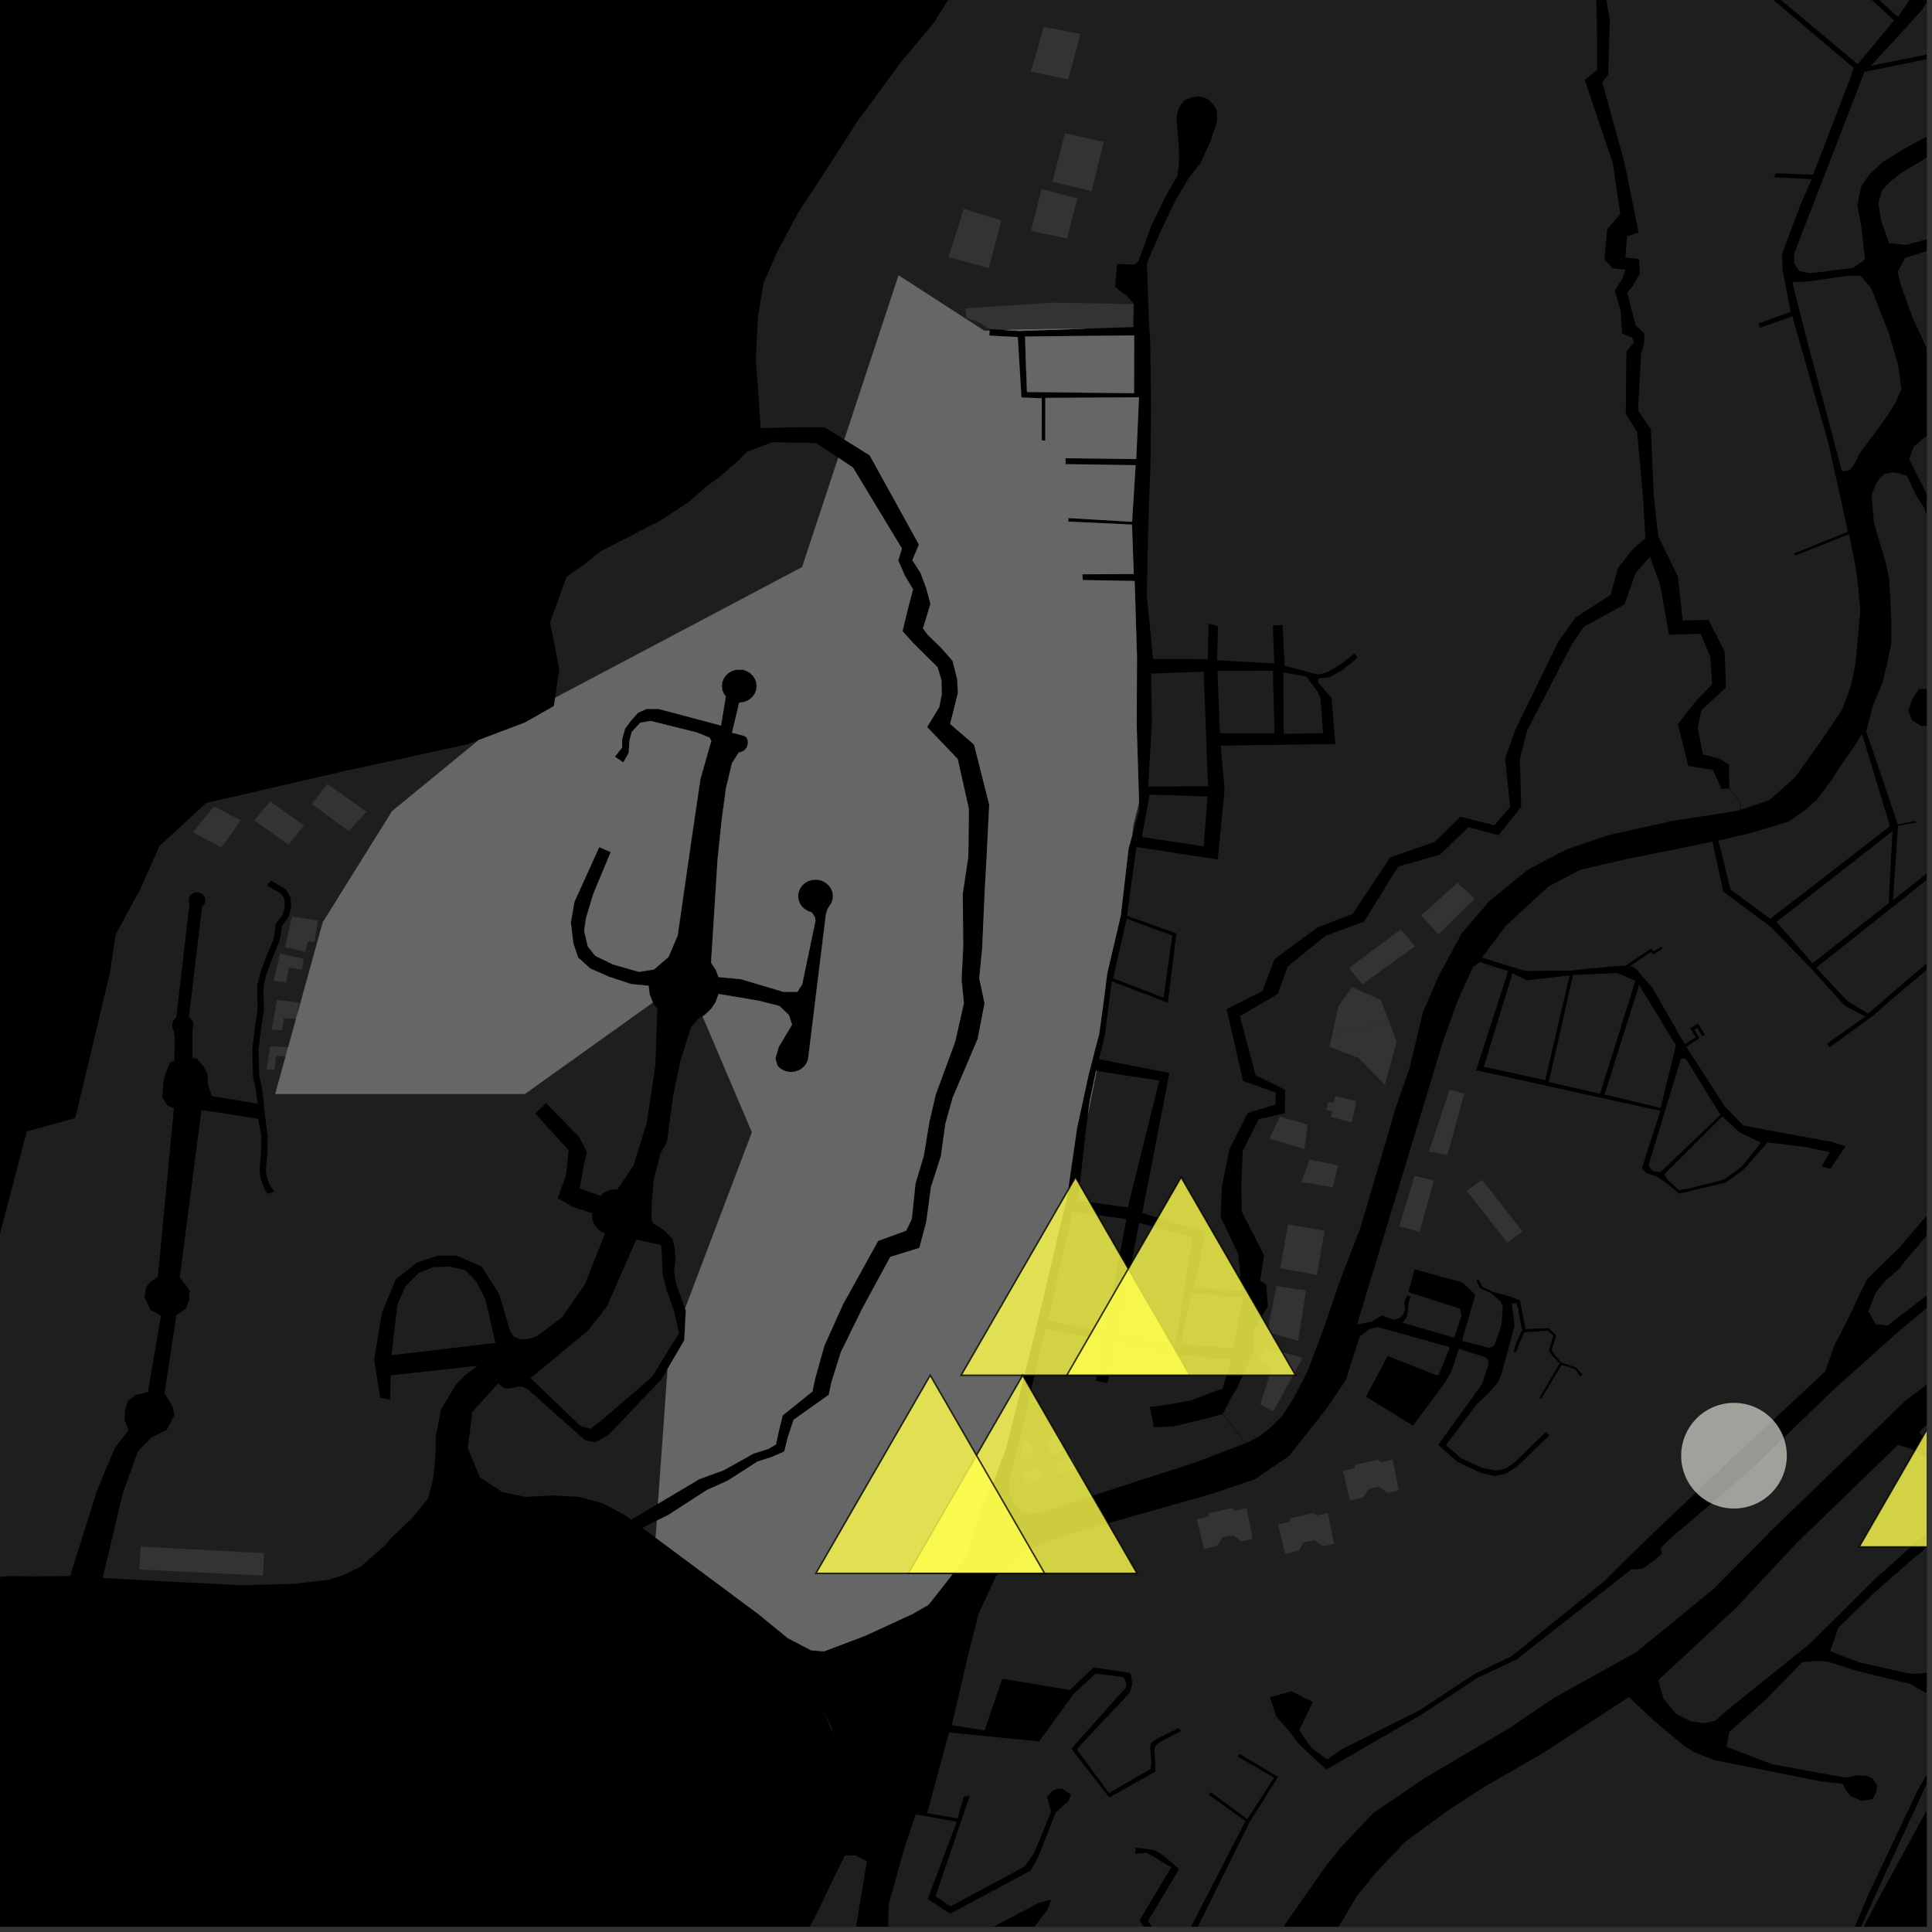 <?xml version="1.0" encoding="UTF-8"?>
<svg xmlns="http://www.w3.org/2000/svg" xmlns:xlink="http://www.w3.org/1999/xlink" width="361pt" height="361pt" viewBox="0 0 361 361" version="1.1">
<rect x="0" y="0" width="361" height="361" fill="#333333" stroke="none"/>
<defs>
<clipPath id="clip1">
  <path d="M 165 142 L 360 142 L 360 360 L 165 360 Z M 165 142 "/>
</clipPath>
<clipPath id="clip2">
  <path d="M 309 269 L 360 269 L 360 322 L 309 322 Z M 309 269 "/>
</clipPath>
<clipPath id="clip3">
  <path d="M 343 297 L 360 297 L 360 360 L 343 360 Z M 343 297 "/>
</clipPath>
<clipPath id="clip4">
  <path d="M 349 190 L 360 190 L 360 248 L 349 248 Z M 349 190 "/>
</clipPath>
<clipPath id="clip5">
  <path d="M 358 202 L 360 202 L 360 278 L 358 278 Z M 358 202 "/>
</clipPath>
<clipPath id="clip6">
  <path d="M 107 270 L 360 270 L 360 360 L 107 360 Z M 107 270 "/>
</clipPath>
<clipPath id="clip7">
  <path d="M 335 10 L 360 10 L 360 52 L 335 52 Z M 335 10 "/>
</clipPath>
<clipPath id="clip8">
  <path d="M 317 0 L 360 0 L 360 4 L 317 4 Z M 317 0 "/>
</clipPath>
<clipPath id="clip9">
  <path d="M 349 0 L 360 0 L 360 13 L 349 13 Z M 349 0 "/>
</clipPath>
<clipPath id="clip10">
  <path d="M 358 0 L 360 0 L 360 27 L 358 27 Z M 358 0 "/>
</clipPath>
<clipPath id="clip11">
  <path d="M 354 16 L 360 16 L 360 69 L 354 69 Z M 354 16 "/>
</clipPath>
<clipPath id="clip12">
  <path d="M 350 0 L 360 0 L 360 46 L 350 46 Z M 350 0 "/>
</clipPath>
<clipPath id="clip13">
  <path d="M 348 88 L 360 88 L 360 148 L 348 148 Z M 348 88 "/>
</clipPath>
<clipPath id="clip14">
  <path d="M 356 36 L 360 36 L 360 101 L 356 101 Z M 356 36 "/>
</clipPath>
<clipPath id="clip15">
  <path d="M 178 208 L 360 208 L 360 360 L 178 360 Z M 178 208 "/>
</clipPath>
<clipPath id="clip16">
  <path d="M 359 356 L 360 356 L 360 360 L 359 360 Z M 359 356 "/>
</clipPath>
<clipPath id="clip17">
  <path d="M 347 252 L 360 252 L 360 290 L 347 290 Z M 347 252 "/>
</clipPath>
<clipPath id="clip18">
  <path d="M 346 250 L 360 250 L 360 291 L 346 291 Z M 346 250 "/>
</clipPath>
</defs>
<g id="surface2674">
<path style="fill-rule:nonzero;fill:rgb(0%,0%,0%);fill-opacity:1;stroke-width:0.03;stroke-linecap:square;stroke-linejoin:miter;stroke:rgb(0%,0%,0%);stroke-opacity:1;stroke-miterlimit:10;" d="M 0 178 L 360 178 L 360 -182 L 0 -182 Z M 0 178 " transform="matrix(1,0,0,1,0,182)"/>
<path style=" stroke:none;fill-rule:nonzero;fill:rgb(39.999%,39.999%,39.999%);fill-opacity:0.3;" d="M 232.941 281.793 L 234.066 287.531 L 231.977 288.008 L 230.426 286.883 L 228.445 287.242 L 227.461 288.836 L 224.949 289.438 L 223.641 283.906 L 225.762 283.418 L 225.965 282.75 L 230.16 281.793 L 230.812 282.254 Z M 232.941 281.793 "/>
<path style=" stroke:none;fill-rule:nonzero;fill:rgb(39.999%,39.999%,39.999%);fill-opacity:0.3;" d="M 248.133 282.719 L 249.254 288.457 L 247.168 288.934 L 245.613 287.809 L 243.633 288.168 L 242.652 289.762 L 240.137 290.363 L 238.828 284.832 L 240.953 284.344 L 241.152 283.676 L 245.352 282.723 L 246 283.18 Z M 248.133 282.719 "/>
<path style=" stroke:none;fill-rule:nonzero;fill:rgb(39.999%,39.999%,39.999%);fill-opacity:0.3;" d="M 244.035 241.129 L 242.574 250.531 L 236.816 248.906 L 238.488 240.297 Z M 244.035 241.129 "/>
<path style=" stroke:none;fill-rule:nonzero;fill:rgb(39.999%,39.999%,39.999%);fill-opacity:0.3;" d="M 247.504 229.992 L 246.059 238.238 L 239.203 236.977 L 240.688 228.777 Z M 247.504 229.992 "/>
<path style=" stroke:none;fill-rule:nonzero;fill:rgb(39.999%,39.999%,39.999%);fill-opacity:0.3;" d="M 310.266 219.02 L 309.051 218.891 L 308.418 218.414 L 308.102 217.809 L 308.23 217.086 L 311.188 207.367 L 314.051 197.895 L 314.617 197.707 L 315.035 197.945 L 315.422 198.512 L 321.48 208.324 Z M 310.266 219.02 "/>
<path style=" stroke:none;fill-rule:nonzero;fill:rgb(39.999%,39.999%,39.999%);fill-opacity:0.3;" d="M 312.789 221.543 L 311.512 220.336 L 311.012 219.383 L 321.84 208.602 L 325.129 211.648 L 329.043 213.5 L 325.445 217.996 L 322.234 220.348 L 320.09 220.969 L 317.664 221.535 L 315.676 222.051 L 313.711 222.379 Z M 312.789 221.543 "/>
<path style=" stroke:none;fill-rule:nonzero;fill:rgb(39.999%,39.999%,39.999%);fill-opacity:0.3;" d="M 252.242 280.391 L 250.934 274.855 L 253.059 274.367 L 253.258 273.699 L 257.457 272.746 L 258.105 273.207 L 260.238 272.746 L 261.359 278.484 L 259.273 278.961 L 257.719 277.836 L 255.738 278.195 L 254.758 279.789 Z M 252.242 280.391 "/>
<path style=" stroke:none;fill-rule:nonzero;fill:rgb(39.999%,39.999%,39.999%);fill-opacity:0.3;" d="M 261.461 229.129 L 264.324 219.711 L 267.926 220.586 L 265.266 230.148 Z M 261.461 229.129 "/>
<path style=" stroke:none;fill-rule:nonzero;fill:rgb(39.999%,39.999%,39.999%);fill-opacity:0.3;" d="M 281.621 232.16 L 274.051 222.488 L 276.934 220.457 L 284.508 230.129 Z M 281.621 232.16 "/>
<path style=" stroke:none;fill-rule:nonzero;fill:rgb(39.999%,39.999%,39.999%);fill-opacity:0.3;" d="M 266.992 215.203 L 270.852 203.641 L 273.602 204.332 L 270.461 215.812 Z M 266.992 215.203 "/>
<path style=" stroke:none;fill-rule:nonzero;fill:rgb(39.999%,39.999%,39.999%);fill-opacity:0.3;" d="M 306.441 184.332 L 313.152 195.305 L 310.301 207.016 L 299.82 204.508 L 306.23 184.172 Z M 306.441 184.332 "/>
<path style=" stroke:none;fill-rule:nonzero;fill:rgb(39.999%,39.999%,39.999%);fill-opacity:0.3;" d="M 299.742 181.914 L 302.195 181.805 L 303.105 182.203 L 304.598 182.949 L 305.473 183.605 L 298.973 204.352 L 289.391 202.188 L 293.883 182.402 Z M 299.742 181.914 "/>
<path style=" stroke:none;fill-rule:nonzero;fill:rgb(39.999%,39.999%,39.999%);fill-opacity:0.3;" d="M 282.625 181.852 L 285.258 183.18 L 290.879 182.527 L 292.281 182.371 L 293.246 182.453 L 293.254 182.453 L 288.719 201.836 L 277.258 199.312 Z M 282.625 181.852 "/>
<path style=" stroke:none;fill-rule:nonzero;fill:rgb(39.999%,39.999%,39.999%);fill-opacity:0.3;" d="M 253.449 205.773 L 252.578 209.707 L 248.711 208.73 L 248.93 207.723 L 247.82 207.348 L 248.172 205.922 L 249.172 206.051 L 249.543 204.828 Z M 253.449 205.773 "/>
<path style=" stroke:none;fill-rule:nonzero;fill:rgb(39.999%,39.999%,39.999%);fill-opacity:0.3;" d="M 259.594 190.977 L 260.984 194.648 L 258.77 202.68 L 253.863 197.699 L 248.426 195.594 L 248.949 193.215 Z M 259.594 190.977 "/>
<path style=" stroke:none;fill-rule:nonzero;fill:rgb(39.999%,39.999%,39.999%);fill-opacity:0.3;" d="M 331.957 172.258 L 353.629 155.285 L 352.902 168.758 L 338.695 179.984 Z M 331.957 172.258 "/>
<path style=" stroke:none;fill-rule:nonzero;fill:rgb(39.999%,39.999%,39.999%);fill-opacity:0.3;" d="M 153.734 319.387 L 155.277 322.496 L 155.871 324.363 L 154.078 320.141 Z M 153.734 319.387 "/>
<g clip-path="url(#clip1)" clip-rule="nonzero">
<path style=" stroke:none;fill-rule:nonzero;fill:rgb(39.999%,39.999%,39.999%);fill-opacity:0.3;" d="M 375.816 193.395 L 383.043 187.922 L 382.801 187.383 L 382.555 186.844 L 374.969 192.625 L 361.164 180.109 L 377.023 165.93 L 376.754 165.867 L 376.531 165.812 L 349.059 189.387 L 345.203 187.07 L 339.367 180.828 L 362.562 162.379 L 363.398 161.652 L 362.223 159.656 L 361.746 160.062 L 361.281 160.461 L 361.789 161.828 L 353.703 168.188 L 354.645 154.297 L 358.02 153.707 L 357.988 153.562 L 357.957 153.414 L 354.598 154.027 L 352.316 147.293 L 357.648 145.441 L 361.102 143.961 L 362.828 142.48 L 366.168 142.023 L 365.516 143.805 L 368.691 148.129 L 370.48 150.578 L 370.48 150.621 L 377.141 160.246 L 404.395 192.281 L 389.133 204.621 L 386.086 207.688 L 380.27 211.535 L 373.961 216.664 L 369.848 219.098 L 365.805 221.664 L 360.977 226.219 L 358.992 228.309 L 354.953 233.102 L 352.754 235.191 L 348.926 238.969 L 347.66 241.434 L 345.59 245.891 L 342.75 251.402 L 341.062 256.246 L 323.367 272.738 L 309.352 286.043 L 304.652 290.586 L 299.574 295.637 L 282.414 309.48 L 275.613 312.738 L 265.141 319.625 L 250.633 326.898 L 248.035 328.77 L 245.156 326.719 L 243.715 324.746 L 242.762 323.277 L 245.309 318.035 L 241.336 316.008 L 237.305 317.141 L 238.492 320.746 L 240.984 323.562 L 242.469 325.648 L 244.238 327.309 L 247.828 330.637 L 251.898 328.289 L 265.773 320.27 L 276.164 313.457 L 283.332 310.109 L 304.816 293.25 L 306.934 293.098 L 309.18 291.492 L 310.512 290.293 L 310.301 289.293 L 311.773 287.758 L 326.809 274.91 L 342.773 259.516 L 354.773 248.762 L 362.355 242.484 L 370.371 237.324 L 374.301 234.383 L 377.391 231.445 L 382.801 228.969 L 386.734 227.23 L 390.523 224.824 L 395.242 221.938 L 399.246 219.93 L 402.055 218.461 L 404.289 217.984 L 405.637 219.699 L 406.301 221.191 L 406.133 222.965 L 401.891 226.719 L 388.715 236.695 L 367.016 253.43 L 355.992 261.766 L 341.352 275.953 L 331.461 285.516 L 320.316 296.789 L 305.746 308.707 L 290.219 317.344 L 281.891 322.996 L 266.145 332.277 L 256.598 338.773 L 250.602 345.121 L 247.5 349.016 L 242.047 356.809 L 231.492 372.016 L 228.383 375.875 L 226.078 373.426 L 227.832 370.91 L 220.863 365.996 L 233.492 340.438 L 238.816 332.035 L 231.648 327.742 L 231.434 327.969 L 231.223 328.191 L 238.059 332.156 L 233.062 339.91 L 226.234 334.887 L 226.055 335.145 L 225.887 335.387 L 232.723 340.273 L 220.223 364.527 L 216.973 362.754 L 214.527 358.945 L 220.309 349.254 L 217.461 346.758 L 215.812 345.762 L 214.168 345.449 L 212.191 345.266 L 212.16 345.844 L 212.129 346.391 L 214.168 346.199 L 215.422 346.824 L 217.199 347.945 L 218.852 348.887 L 212.938 358.82 L 216.703 364.75 L 226.523 370.859 L 225.211 372.984 L 228.168 376.23 L 226.312 378.25 L 222 380.453 L 215.949 382.809 L 209.738 383.965 L 208.469 376.035 L 212.441 375.66 L 211.977 372.449 L 211.465 370.586 L 210.496 366.949 L 206.961 364.02 L 197.062 374.457 L 203.402 375.184 L 207.707 375 L 211.809 374.516 L 211.934 375.199 L 208.008 375.598 L 209.031 383.992 L 202.82 384.219 L 196.465 383.445 L 190.164 382.055 L 185.445 379.77 L 185.562 376.391 L 184.055 372.188 L 195.723 356.828 L 196.402 354.934 L 194.07 355.582 L 175.52 365.32 L 180.102 370.102 L 182.816 372.613 L 184.387 376.355 L 184.055 379.531 L 177.926 376.688 L 172.77 373.484 L 168.48 367.562 L 165.969 360.086 L 166.039 355.852 L 168.992 345.316 L 171.094 339.023 L 178.781 340.395 L 173.355 354.809 L 177.516 357.586 L 192.613 349.504 L 194.152 346.617 L 197.242 338.707 L 199.66 336.5 L 200.055 335.281 L 198.574 334.25 L 197.586 334.203 L 196.645 334.629 L 195.656 335.754 L 196.406 338.52 L 193.199 346.312 L 191.457 348.77 L 177.609 356.215 L 174.805 354.301 L 181.195 335.559 L 180.605 335.66 L 180.059 335.75 L 178.926 339.789 L 173.242 338.793 L 177.328 323.715 L 194.188 325.391 L 200.539 316.59 L 204.719 312.715 L 209.762 313.352 L 210.105 313.68 L 210.301 314.211 L 210.453 314.785 L 210.367 315.355 L 200.352 326.523 L 200.234 326.844 L 207.258 335.863 L 215.867 331.039 L 215.832 329.145 L 215.684 326.754 L 216.02 326.086 L 216.469 325.641 L 220.68 323.461 L 220.473 323.211 L 220.195 322.918 L 215.832 325.066 L 215.062 325.75 L 214.895 326.531 L 215.156 329.086 L 215.004 330.512 L 207.23 335.039 L 201.395 327.148 L 201.359 326.875 L 201.387 326.609 L 211.008 316.363 L 211.359 315.516 L 211.562 314.734 L 211.48 313.949 L 211.332 312.969 L 211.062 312.574 L 204.352 311.566 L 199.898 315.777 L 187.281 313.668 L 183.98 323.316 L 177.852 322.363 L 180.871 309.348 L 182.82 301.633 L 186.137 294.438 L 191.926 289.621 L 196.547 287.762 L 204.176 285.426 L 215.121 282.324 L 226.359 279.145 L 234.445 276.43 L 240.914 272.012 L 248.031 262.961 L 251.488 257.805 L 254.066 249.758 L 255.676 248.449 L 256.723 248.102 L 257.531 247.988 L 270.742 251.668 L 270.852 251.941 L 268.82 256.91 L 268.395 256.953 L 259.27 253.367 L 255.246 260.977 L 264.035 266.398 L 270.09 258.199 L 271.25 256.133 L 272.613 252.02 L 277.695 253.656 L 278.105 254.211 L 278.148 254.91 L 276.938 258.605 L 268.727 269.992 L 272.426 273.223 L 276.543 275.141 L 279.18 275.816 L 281.496 275.316 L 283.645 273.859 L 289.5 268.188 L 289.145 267.855 L 288.836 267.57 L 283.105 273.176 L 281.234 274.461 L 279.43 274.785 L 276.871 274.246 L 273.004 272.461 L 270.18 270.016 L 275.926 262.398 L 277.707 260.754 L 279.785 258.438 L 280.449 257.008 L 281.836 252.102 L 282.988 247.73 L 282.523 243.629 L 283.25 243.461 L 283.707 244.438 L 283.863 245.77 L 284.426 248.508 L 283.441 250.602 L 282.812 252.523 L 283.039 252.629 L 283.262 252.734 L 283.711 251.41 L 284.848 248.922 L 287.16 248.777 L 289.16 248.625 L 290.238 249.574 L 289.422 252.34 L 289.812 253.074 L 291.414 254.754 L 287.68 261.191 L 287.789 261.301 L 287.93 261.434 L 291.773 255.066 L 292.879 255.328 L 294.289 255.828 L 295.242 257.133 L 295.48 256.984 L 295.699 256.852 L 294.512 255.539 L 293.074 255.016 L 291.719 254.594 L 290.336 252.941 L 289.949 252.18 L 290.777 249.527 L 289.395 248.164 L 287.164 248.258 L 285.047 248.324 L 284 242.969 L 282.207 242.262 L 278.848 241.352 L 276.98 240.441 L 276.25 239.129 L 276.051 239.164 L 275.824 239.203 L 276.57 240.676 L 278.605 241.621 L 280.309 243.137 L 280.812 244.156 L 280.539 247.566 L 279.359 251.074 L 278.973 251.629 L 278.207 251.84 L 273.359 250.605 L 273.234 250.387 L 275.66 241.93 L 273.324 239.66 L 264.32 237.16 L 263.18 241.434 L 272.77 244.512 L 272.973 245.133 L 273.082 245.82 L 271.852 249.625 L 271.652 249.949 L 262.082 247.133 L 262.867 246.078 L 263.039 245.133 L 263.168 243.609 L 263.34 242.746 L 263.645 242.25 L 262.91 242.086 L 262.641 242.684 L 262.391 243.527 L 262.551 244.5 L 262.234 245.527 L 261.566 246.277 L 260.508 246.59 L 258.207 245.812 L 256.242 246.977 L 253.578 247.445 L 269.543 194.875 L 271.027 190.637 L 272.359 187.062 L 274.285 182.734 L 275.223 180.664 L 276.457 179.746 L 281.492 181.352 L 281.648 181.465 L 281.797 181.48 L 275.82 199.977 L 310.258 207.566 L 306.793 218.277 L 307.578 219.184 L 309.516 219.793 L 311.781 221.348 L 313.715 223.043 L 314.379 222.891 L 316.145 222.465 L 319.094 221.762 L 322.406 220.988 L 325.77 218.574 L 330.25 213.473 L 332.148 213.688 L 337.035 214.273 L 341.922 215.277 L 340.391 217.895 L 341.188 218.16 L 341.98 218.426 L 344.871 214.199 L 342.258 213.367 L 337.406 212.477 L 331.406 211.371 L 325.73 210.305 L 322.246 206.684 L 321.48 205.496 L 329.91 172.473 L 330.887 173.199 L 338.352 180.902 L 344.66 187.898 L 348.555 189.945 L 341.41 194.992 L 341.621 195.301 L 341.879 195.68 L 349.879 189.879 L 354.977 185.461 L 360.711 180.625 L 377.223 195.391 L 377.461 195.238 L 377.691 195.094 Z M 375.816 193.395 "/>
</g>
<path style=" stroke:none;fill-rule:nonzero;fill:rgb(39.999%,39.999%,39.999%);fill-opacity:0.3;" d="M 279.168 179.629 L 276.902 178.926 L 277.375 178.301 Z M 279.168 179.629 "/>
<path style=" stroke:none;fill-rule:nonzero;fill:rgb(39.999%,39.999%,39.999%);fill-opacity:0.3;" d="M 231.117 196.965 L 232.266 201.973 L 238.41 204.172 L 238.324 206.387 L 233.148 207.961 L 229.727 214.742 L 228.293 221.707 L 228.086 227.414 L 231.375 234.355 L 232.043 241.203 L 223.188 240.621 L 225.281 230.227 L 213.434 226.664 L 218.512 200.48 L 205.367 197.922 L 205.379 197.867 L 205.406 197.754 L 217.984 199.727 Z M 231.117 196.965 "/>
<path style=" stroke:none;fill-rule:nonzero;fill:rgb(39.999%,39.999%,39.999%);fill-opacity:0.3;" d="M 173.898 299.383 L 173.52 299.867 L 173.355 299.961 Z M 173.898 299.383 "/>
<path style=" stroke:none;fill-rule:nonzero;fill:rgb(39.999%,39.999%,39.999%);fill-opacity:0.3;" d="M 273.324 174.16 L 273.113 174.402 L 273.031 174.559 L 273.258 174.062 Z M 273.324 174.16 "/>
<path style=" stroke:none;fill-rule:nonzero;fill:rgb(39.999%,39.999%,39.999%);fill-opacity:0.3;" d="M 265.75 189.684 L 264.734 193.953 L 263.328 199.746 L 260.809 206.953 L 254.215 229.383 L 250.359 239.344 L 247.324 248.246 L 244.305 256.238 L 241.707 261.281 L 239.598 264.551 L 237.438 266.699 L 235.57 268.242 L 232.785 269.672 L 228.5 264.191 L 230.047 261.145 L 231.078 259.469 L 234.199 252.676 L 234.32 248.41 L 236.906 244.109 L 236.602 240.035 L 235.48 239.312 L 236.176 234.516 L 232.023 226.398 L 231.934 221.379 L 232.195 215.082 L 235.215 209.086 L 240.07 208.031 L 240.152 203.645 L 234.602 200.883 L 233.426 196.48 Z M 265.75 189.684 "/>
<path style=" stroke:none;fill-rule:nonzero;fill:rgb(39.999%,39.999%,39.999%);fill-opacity:0.3;" d="M 197.223 273.453 L 200.371 272.277 L 201.191 274.254 L 198.039 275.43 Z M 197.223 273.453 "/>
<path style=" stroke:none;fill-rule:nonzero;fill:rgb(39.999%,39.999%,39.999%);fill-opacity:0.3;" d="M 190.926 275.34 L 194.074 274.164 L 194.895 276.141 L 191.746 277.312 Z M 190.926 275.34 "/>
<path style=" stroke:none;fill-rule:nonzero;fill:rgb(39.999%,39.999%,39.999%);fill-opacity:0.3;" d="M 197.203 267.531 L 197.953 268.227 L 198.676 271.016 L 196.363 271.898 L 195.434 269.586 Z M 197.203 267.531 "/>
<path style=" stroke:none;fill-rule:nonzero;fill:rgb(39.999%,39.999%,39.999%);fill-opacity:0.3;" d="M 191.242 268.793 L 193.113 270.098 L 192.75 272.738 L 190.492 272.566 Z M 191.242 268.793 "/>
<g clip-path="url(#clip2)" clip-rule="nonzero">
<path style=" stroke:none;fill-rule:nonzero;fill:rgb(39.999%,39.999%,39.999%);fill-opacity:0.3;" d="M 354.641 269.992 L 357.039 270.711 L 360.742 272.668 L 363.25 274.852 L 365.023 279.133 L 363.641 283.168 L 350.258 295.129 L 338.254 307.051 L 322.891 319.43 L 320.434 321.543 L 318.453 321.996 L 315.953 321.621 L 313.195 320.266 L 310.828 317.398 L 309.84 313.961 L 324.41 300.406 L 335.719 288.305 Z M 354.641 269.992 "/>
</g>
<path style=" stroke:none;fill-rule:nonzero;fill:rgb(39.999%,39.999%,39.999%);fill-opacity:0.3;" d="M 222.594 241.648 L 232.281 242.469 L 230.332 251.926 L 220.645 251.121 Z M 222.594 241.648 "/>
<path style=" stroke:none;fill-rule:nonzero;fill:rgb(39.999%,39.999%,39.999%);fill-opacity:0.3;" d="M 236.297 251.746 L 243.387 253.699 L 237.906 263.738 L 235.492 262.395 L 237.609 255.777 L 235.062 254.047 Z M 236.297 251.746 "/>
<path style=" stroke:none;fill-rule:nonzero;fill:rgb(39.999%,39.999%,39.999%);fill-opacity:0.3;" d="M 244.695 216.684 L 250.043 217.75 L 249.051 221.852 L 243.164 220.871 Z M 244.695 216.684 "/>
<path style=" stroke:none;fill-rule:nonzero;fill:rgb(39.999%,39.999%,39.999%);fill-opacity:0.3;" d="M 239.137 208.625 L 244.32 210.125 L 243.738 214.695 L 237.191 212.766 Z M 239.137 208.625 "/>
<path style=" stroke:none;fill-rule:nonzero;fill:rgb(39.999%,39.999%,39.999%);fill-opacity:0.3;" d="M 222.848 231.172 L 219.609 251.383 L 209.047 248.941 L 212.84 228.492 Z M 222.848 231.172 "/>
<path style=" stroke:none;fill-rule:nonzero;fill:rgb(39.999%,39.999%,39.999%);fill-opacity:0.3;" d="M 210.473 227.789 L 206.469 248.988 L 195.844 246.707 L 200.391 226.391 Z M 210.473 227.789 "/>
<path style=" stroke:none;fill-rule:nonzero;fill:rgb(39.999%,39.999%,39.999%);fill-opacity:0.3;" d="M 204.926 200.109 L 216.617 201.914 L 210.734 225.602 L 201.438 224.336 L 202.922 210.902 L 203.273 208.289 Z M 204.926 200.109 "/>
<path style=" stroke:none;fill-rule:nonzero;fill:rgb(39.999%,39.999%,39.999%);fill-opacity:0.3;" d="M 228.465 264.25 L 232.719 269.691 L 223.168 273.324 L 212.551 276.742 L 201.637 280.305 L 195.246 282.414 L 192.348 282.98 L 190.672 282.234 L 189.246 280.742 L 188.652 278.832 L 188.574 276.844 L 195.391 248.289 L 206.238 250.438 L 204.75 258.012 L 205.805 258.207 L 206.938 258.418 L 208.344 250.965 L 218.215 253 L 230.004 254.004 L 228.484 259.414 L 222.52 261.68 L 218.414 262.426 L 214.852 262.898 L 215.289 265.008 L 215.582 266.664 L 219.324 266.52 L 224.27 265.324 Z M 228.465 264.25 "/>
<g clip-path="url(#clip3)" clip-rule="nonzero">
<path style=" stroke:none;fill-rule:nonzero;fill:rgb(39.999%,39.999%,39.999%);fill-opacity:0.3;" d="M 344.039 377.09 L 343.676 376.801 L 343.121 375.223 L 343.793 372.27 L 346.34 363.195 L 350.859 353.148 L 360.062 333.195 L 368.949 317.566 L 377.527 303.25 L 381.551 299.832 L 383.836 297.789 L 377.633 304.598 L 370.973 317.18 L 360.609 337.168 L 350.246 356.168 L 346.789 362.828 L 343.582 373.441 Z M 344.039 377.09 "/>
</g>
<g clip-path="url(#clip4)" clip-rule="nonzero">
<path style=" stroke:none;fill-rule:nonzero;fill:rgb(39.999%,39.999%,39.999%);fill-opacity:0.3;" d="M 352.73 247.691 L 350.426 247.402 L 349.117 244.996 L 350.496 241.492 L 352.152 239.445 L 354.711 237.238 L 356.27 235.281 L 360.664 230.086 L 362.418 228.277 L 366.57 223.785 L 370.453 220.906 L 374.805 217.934 L 380.766 212.531 L 382.492 211.863 L 384.062 211.621 L 386.168 212.434 L 387.59 213.422 L 391.098 212.414 L 392.348 212.445 L 393.461 212.18 L 394.957 211.52 L 396.25 210.754 L 397.398 209.715 L 398.387 208.75 L 400.312 207.699 L 402.773 206.617 L 406.469 206.344 L 409.781 203.824 L 414.609 201.75 L 419.535 199.855 L 424.379 196.32 L 430.434 191.641 L 431.652 190.398 L 437.844 197.012 L 439.094 197.609 L 429.695 204.871 L 412.23 218.238 L 409.293 217.613 L 406.641 216.898 L 403.699 216.453 L 401.336 216.684 L 398.57 218.359 L 394.543 220.637 L 390.012 223.152 L 386.488 225.43 L 382.086 227.59 L 377.051 229.984 L 371.266 233.938 L 366.484 236.934 L 360.699 241.484 Z M 352.73 247.691 "/>
</g>
<g clip-path="url(#clip5)" clip-rule="nonzero">
<path style=" stroke:none;fill-rule:nonzero;fill:rgb(39.999%,39.999%,39.999%);fill-opacity:0.3;" d="M 439.375 204.344 L 441.676 202.715 L 443.133 207.391 L 445.816 210.234 L 448.609 213.445 L 451.258 218.047 L 442.531 228.102 L 438.523 232.438 L 436.203 230.645 L 434.23 230.133 L 430.16 230.438 L 405.285 250.242 L 399.98 252.688 L 395.602 254.426 L 389.801 256.559 L 387.406 258.77 L 385.273 262.613 L 383.77 265.48 L 381.73 268.062 L 377.426 271.785 L 374.195 274.367 L 370.789 277.168 L 368.133 277.555 L 363.273 272.789 L 360.91 270.555 L 358.656 267.609 L 360.758 265.453 L 370.496 257.668 L 391.691 241.266 L 405.551 231.238 L 416.348 223.254 Z M 439.375 204.344 "/>
</g>
<path style=" stroke:none;fill-rule:nonzero;fill:rgb(39.999%,39.999%,39.999%);fill-opacity:0.3;" d="M 330.773 171.684 L 330.215 171.273 L 330.258 171.102 L 342.844 160.738 L 348.27 156.297 L 350.738 153.832 L 352.41 151.949 L 353.148 154.383 Z M 330.773 171.684 "/>
<g clip-path="url(#clip6)" clip-rule="nonzero">
<path style=" stroke:none;fill-rule:nonzero;fill:rgb(39.999%,39.999%,39.999%);fill-opacity:0.3;" d="M 343.875 367.812 L 342.344 372.672 L 342.055 373.586 L 341.281 376.691 L 341.539 377.367 L 342.117 378.898 L 343.969 380.363 L 345.195 380.789 L 347.145 381.035 L 348.754 380.613 L 350.082 379.926 L 348.367 383.18 L 345.805 388.898 L 343.793 394.633 L 342.031 399.695 L 338.75 409.605 L 333.656 424.02 L 326.805 412.672 L 324.582 415.387 L 319.648 420.57 L 319.059 420.863 L 319.344 420.113 L 318.922 419.02 L 318.09 418.367 L 316.895 417.902 L 315.996 418.199 L 315.477 418.492 L 315.145 419.234 L 315.297 420.16 L 315.805 421.055 L 312.02 422.16 L 310.125 423.09 L 308.527 422.75 L 307.805 422.543 L 307.672 422.57 L 307.043 422.434 L 304.469 423.035 L 304.047 423.273 L 298.922 424.27 L 286.406 426.93 L 280.527 427.855 L 253.137 431.582 L 249.504 432.297 L 233.34 434.859 L 223.504 435.078 L 209.395 434.539 L 208.328 434.488 L 204.168 434.141 L 192.57 433.398 L 185.91 433.895 L 181.961 435.129 L 173.809 439.609 L 166.887 442.301 L 162.254 443.012 L 164.688 423.531 L 161.234 423.035 L 159.012 423.531 L 157.531 425.504 L 157.523 425.523 L 155.77 427.07 L 153.133 433.25 L 148.461 442.211 L 132.871 441.559 L 135.637 431.656 L 137.758 422.656 L 142.234 414.152 L 163.207 404.531 L 159.504 398.363 L 157.039 396.883 L 154.078 396.387 L 153.418 396.289 L 153.145 395.578 L 152.293 394.938 L 151.5 394.941 L 150.484 395.535 L 149.398 395.391 L 145.176 395.016 L 136.68 394.953 L 130.098 395.656 L 128.508 396.391 L 127.105 398.078 L 125.207 399.594 L 122.738 402.062 L 119.531 406.258 L 117.559 407.738 L 114.598 408.23 L 114.535 407.816 L 114.465 407.762 L 114.105 406.504 L 109.168 403.051 L 107.035 398.781 L 107 397.945 L 107.195 395.402 L 108.363 391.309 L 109.742 389.504 L 112.402 386.703 L 115.262 383.984 L 118.773 381.824 L 120.75 381.223 L 125.156 381.168 L 129.609 381.211 L 132.832 381.078 L 136.398 380.391 L 137.637 377.539 L 138.285 377.141 L 141.035 372.801 L 144.359 374.02 L 148.395 365.504 L 152.594 357.566 L 156.082 350.309 L 157.891 346.68 L 159.906 346.695 L 161.98 347.781 L 159.891 360.465 L 162.527 372.266 L 165.508 375.742 L 169.395 379.391 L 171.363 381.074 L 173.055 382.117 L 174.672 382.777 L 178.055 384.371 L 178.953 384.613 L 187.875 387.223 L 189.527 387.602 L 197.102 388.898 L 199.277 389.301 L 202.188 389.504 L 204.793 389.477 L 206.984 389.75 L 211.02 393.5 L 211.828 394.27 L 215.98 397.688 L 220.742 399.367 L 226.848 399.766 L 232.523 399.586 L 248.883 398.699 L 252.914 399.914 L 255.691 401.359 L 257.363 402.066 L 259.801 402.82 L 260.344 402.137 L 260.559 401.277 L 260.492 400.59 L 260.422 399.906 L 260.18 398.863 L 259.688 397.762 L 257.184 397.414 L 253.215 397.418 L 248.883 397.832 L 232.402 398.719 L 226.359 398.898 L 221.293 398.727 L 216.406 396.703 L 213.402 394.055 L 208.832 389.336 L 212.562 388.938 L 216.734 388.172 L 223.629 386.75 L 231.738 383.371 L 237.082 379.316 L 244.125 369.848 L 248.871 362.129 L 253.656 354.09 L 257.105 349.902 L 262.543 344.156 L 270.758 338.145 L 277.637 333.707 L 281.957 331.242 L 288.867 327.207 L 296.168 322.426 L 304.355 317.113 L 309.234 321.652 L 312.227 324.184 L 314.664 326.191 L 316.395 327.309 L 320.277 328.875 L 330.684 330.945 L 340.242 332.855 L 344.312 333.301 L 345.047 334.699 L 345.738 335.586 L 347.797 336.473 L 349.852 336.195 L 350.605 334.887 L 350.738 333.527 L 349.902 332.297 L 348.875 331.836 L 347.145 331.711 L 344.941 332.141 L 341.934 331.641 L 331.098 329.648 L 322.625 326.395 L 323.094 323.637 L 330.078 317.441 L 336.746 310.57 L 339.656 310.344 L 341.543 310.492 L 346.887 312.199 L 355.062 314.199 L 356.793 314.57 L 358.445 315.527 L 359.633 316.242 L 361.141 316.172 L 362.363 315.387 L 362.074 313.578 L 361.211 312.93 L 359.918 312.59 L 357.727 312.766 L 355.785 312.527 L 347.277 310.578 L 341.961 308.551 L 343.496 304.152 L 350.402 297.43 L 357.875 290.922 L 363.918 285.918 L 367.836 282.453 L 374.062 277.605 L 377.938 274.539 L 381.598 272.016 L 383.27 270.848 L 384.211 270.215 L 385.777 271.957 L 386.172 273.383 L 386.23 275.234 L 385.285 277.453 L 383.117 280.262 L 381.391 282.484 L 379.891 285.129 L 377.492 287.898 L 375.211 289.648 L 370.758 292.613 L 367.305 294.84 L 365.48 296.73 L 365.582 297.805 L 366.363 298.543 L 369.711 300.441 L 373.559 301.863 L 376.348 302.809 L 358.727 333.809 L 358.309 334.543 L 349.105 354.027 L 344.914 363.996 Z M 343.875 367.812 "/>
</g>
<g clip-path="url(#clip7)" clip-rule="nonzero">
<path style=" stroke:none;fill-rule:nonzero;fill:rgb(39.999%,39.999%,39.999%);fill-opacity:0.3;" d="M 358.109 26.539 L 355.773 27.801 L 351.727 30.32 L 349.414 32.473 L 347.844 34.641 L 347.34 36.805 L 347.078 38.504 L 347.816 42.496 L 348.477 48.484 L 346.191 50.074 L 342.707 50.508 L 339.492 50.906 L 337.98 51.016 L 336.203 50.645 L 335.215 49.156 L 335.254 47.391 L 337.523 41.441 L 339.941 35.23 L 344.438 23.625 L 348.387 13.426 L 364.41 10.152 Z M 358.109 26.539 "/>
</g>
<path style=" stroke:none;fill-rule:nonzero;fill:rgb(39.999%,39.999%,39.999%);fill-opacity:0.3;" d="M 351.797 -45.457 L 356.418 -42.918 L 353.223 -31.684 L 352.922 -29.145 L 353.133 -28.098 L 353.953 -27.199 L 355.418 -24.996 L 357.191 -21.527 L 357.664 -20.426 L 344.793 -4.617 L 353.895 3.824 L 347.121 12.008 L 331.398 -1.145 L 331.062 -0.863 L 330.699 -0.562 L 346.336 12.652 L 345.652 14.832 L 342.48 23.043 L 338.777 32.641 L 333.711 32.445 L 333.711 17.625 L 327.543 -5.078 L 335.492 -52.324 L 338.949 -50.961 L 343.27 -49.484 L 343.934 -49.254 L 344.598 -49.02 L 347.844 -53.504 L 351.098 -52.582 L 355.008 -50.734 L 350.164 -44.699 L 350.617 -44.527 L 351.086 -44.352 Z M 351.797 -45.457 "/>
<path style=" stroke:none;fill-rule:nonzero;fill:rgb(39.999%,39.999%,39.999%);fill-opacity:0.3;" d="M 333.711 33.219 L 338.523 33.469 L 336.469 38.152 L 333.68 45.562 L 333.711 45.262 Z M 333.711 33.219 "/>
<g clip-path="url(#clip8)" clip-rule="nonzero">
<path style=" stroke:none;fill-rule:nonzero;fill:rgb(39.999%,39.999%,39.999%);fill-opacity:0.3;" d="M 317.219 -101.809 L 320.867 -104.961 L 328.605 -110.742 L 336.855 -115.379 L 342.898 -118.285 L 349.281 -124.352 L 353.992 -129.398 L 358.258 -134.766 L 380.566 -145.562 L 380.816 -145.406 L 382.848 -145.172 L 384.328 -145.758 L 385.48 -146.926 L 385.707 -148.047 L 392.484 -151.328 L 395.562 -146.027 L 394.387 -144.301 L 392.914 -142.238 L 389.496 -125.215 L 385.664 -126.07 L 383.289 -126.324 L 379.691 -126.102 L 378.75 -123.156 L 377.98 -115.535 L 378.766 -114.402 L 378.562 -111.668 L 379.512 -111.668 L 379.598 -114.633 L 378.887 -115.691 L 379.738 -123.094 L 380.68 -125.449 L 383.113 -125.52 L 385.535 -125.324 L 392.848 -123.262 L 397.09 -122.836 L 398.824 -119.32 L 399.801 -115.207 L 400.336 -111.578 L 400.863 -111.625 L 401.352 -111.668 L 400.891 -115.418 L 399.688 -119.48 L 397.828 -123.578 L 393.25 -124.012 L 390.777 -124.711 L 394.391 -142.387 L 396.328 -143.789 L 397.375 -143.129 L 403.363 -133.633 L 409.098 -124.023 L 411.375 -119.988 L 413.289 -116.547 L 414 -109.348 L 413.75 -95.367 L 413.652 -89.914 L 412.406 -84.461 L 409.578 -79.324 L 403.16 -71.121 L 396.852 -62.844 L 392.934 -58.395 L 390.648 -55.496 L 388.68 -51.938 L 385.66 -46.363 L 384.086 -43.07 L 381.945 -38.996 L 378.09 -31.789 L 373.02 -23.832 L 367.051 -14.93 L 354.633 3.156 L 345.75 -4.844 L 359.516 -21.734 L 365.094 -32.688 L 366.109 -44.777 L 361.844 -47.48 L 357.102 -51.148 L 352.492 -54.27 L 344.402 -58.023 L 338.949 -60.234 L 338.805 -60.031 Z M 317.219 -101.809 "/>
</g>
<path style=" stroke:none;fill-rule:nonzero;fill:rgb(39.999%,39.999%,39.999%);fill-opacity:0.3;" d="M 345.113 51.543 L 347.641 51.543 L 348.559 52.555 L 349.676 53.902 L 352.941 62.277 L 354.676 68.242 L 355.293 72.672 L 354.199 75.191 L 353.137 76.938 L 351.496 79.324 L 347.531 84.652 L 346.254 87.133 L 345.5 87.898 L 345.062 87.207 L 344.074 84.738 L 342.594 81.039 L 340.371 73.793 L 339.23 69.547 L 337.934 64.727 L 334.898 52.762 L 338 52.57 Z M 345.113 51.543 "/>
<g clip-path="url(#clip9)" clip-rule="nonzero">
<path style=" stroke:none;fill-rule:nonzero;fill:rgb(39.999%,39.999%,39.999%);fill-opacity:0.3;" d="M 368.293 -12.695 L 372.551 -6.977 L 365.898 6.746 L 365.613 6.93 L 363.672 9.453 L 349.559 12.297 L 358.898 2.145 Z M 368.293 -12.695 "/>
</g>
<g clip-path="url(#clip10)" clip-rule="nonzero">
<path style=" stroke:none;fill-rule:nonzero;fill:rgb(39.999%,39.999%,39.999%);fill-opacity:0.3;" d="M 438.742 -175.855 L 438.512 -181.422 L 438.484 -183.527 L 438.395 -186.082 L 438.211 -190.945 L 438.543 -193.453 L 442.504 -193.711 L 445.328 -187.969 L 447.496 -182.965 L 450.625 -174.781 L 452.672 -169.266 L 452.891 -163.656 L 452.008 -156.992 L 452.5 -153.52 L 452.941 -151.758 L 456.008 -143.762 L 455.266 -134.441 L 452.984 -123.422 L 451.789 -114.75 L 452.938 -107.348 L 453.902 -101.25 L 455.027 -93.992 L 456.203 -84.707 L 454.91 -72.816 L 452.211 -63.57 L 448.055 -50.66 L 443.555 -37.434 L 428.082 -20.184 L 417.602 -12.836 L 405.426 -4.332 L 395.492 3.133 L 389.445 7.371 L 377.758 15.465 L 364.227 23.234 L 358.109 26.539 L 364.41 10.152 L 364.773 10.082 L 366.395 7.426 L 370.031 5.445 L 375.227 2.355 L 384.625 -2.816 L 389.66 -6.891 L 393.086 -9.195 L 395.473 -10.906 L 394.629 -11.891 L 392.398 -10.066 L 389.68 -8.211 L 383.488 -15.824 L 385 -17.305 L 384.445 -17.914 L 383.887 -18.52 L 381.293 -16.441 L 388.57 -7.289 L 383.969 -3.473 L 378.859 -0.734 L 373.301 -8.305 L 404.035 -52.699 L 424.516 -71.207 L 422.781 -110.297 L 423.605 -110.992 L 424.594 -112.418 L 424.316 -112.496 L 424.039 -112.57 L 423.176 -111.273 L 422.75 -110.938 L 422.543 -115.621 L 420.949 -120.402 L 421.742 -120.926 L 422.258 -122.148 L 423.32 -125.281 L 427.82 -139.562 L 429.191 -142.992 L 435.969 -159.898 L 438.875 -158.855 L 440.863 -158.73 L 441.734 -158.832 L 442.457 -159.406 L 444.664 -165.188 L 444.383 -165.258 L 444.105 -165.332 L 442.066 -159.77 L 441.461 -159.344 L 440.641 -159.254 L 438.875 -159.375 L 436.293 -160.395 L 438.285 -165.934 Z M 438.742 -175.855 "/>
</g>
<g clip-path="url(#clip11)" clip-rule="nonzero">
<path style=" stroke:none;fill-rule:nonzero;fill:rgb(39.999%,39.999%,39.999%);fill-opacity:0.3;" d="M 364.371 64.836 L 361.574 68.32 L 360.086 65.219 L 357.383 59.395 L 355.074 52.977 L 354.613 50.766 L 355.965 48.195 L 360.988 46.605 L 365.426 44.707 L 369.812 42.07 L 374.242 38.184 L 396.852 18.977 L 399.781 17.637 L 402.051 16.844 L 402.988 16.754 L 403.91 16.941 L 404.723 17.387 L 405.426 18.172 L 405.75 18.996 L 405.805 19.57 L 405.609 20.547 Z M 364.371 64.836 "/>
</g>
<g clip-path="url(#clip12)" clip-rule="nonzero">
<path style=" stroke:none;fill-rule:nonzero;fill:rgb(39.999%,39.999%,39.999%);fill-opacity:0.3;" d="M 492.871 -76.48 L 495.797 -77.984 L 497.613 -81.027 L 497.266 -92.684 L 496.863 -95.926 L 495.809 -100.285 L 494.656 -103.844 L 493.012 -108.43 L 496.793 -108.512 L 499.375 -107.621 L 501.152 -105.973 L 502.465 -103.719 L 506.707 -92.262 L 508.219 -87.262 L 508.723 -83.789 L 508.422 -79.66 L 504.918 -74.461 L 500.582 -69.512 L 498.18 -68.441 L 493.438 -68.184 L 489.004 -64.77 L 485.242 -60.195 L 480.992 -52.844 L 478.266 -46.109 L 475.34 -34.266 L 471.984 -26.273 L 469.793 -22.672 L 467.715 -18.754 L 456.375 -15.004 L 445.879 -10.777 L 438.777 -7.012 L 429.52 -1.121 L 420.152 5.977 L 414.035 12.203 L 412.277 14.344 L 409.578 15.336 L 407.691 15.379 L 404.941 14.938 L 403.102 14.824 L 400.539 15.121 L 398.516 15.805 L 395.422 17.793 L 384.91 26.516 L 372.492 37.32 L 368.262 40.738 L 364.039 43.281 L 360.645 44.555 L 356.168 45.762 L 352.988 45.453 L 351.484 41.211 L 350.973 37.844 L 351.672 35.52 L 353.363 33.797 L 355.293 32.258 L 358.176 30.578 L 365.5 26.012 L 379.676 17.688 L 390.75 10.301 L 397.984 5.324 L 411.688 -4.516 L 430.852 -18.219 L 433.484 -20.457 L 435.301 -19.707 L 438.078 -19.426 L 441.656 -19.449 L 444.855 -20.062 L 448.641 -21.805 L 453.387 -25.098 L 457.938 -30.402 L 464.203 -39.375 L 466.809 -43.59 L 470.73 -49.406 L 474.957 -56.434 L 478.883 -63.84 L 480.422 -68.148 L 481.453 -71.555 L 481.574 -73.043 L 482.168 -74.414 L 482.805 -75.199 L 484.277 -76.215 L 486.039 -76.668 L 487.344 -76.605 L 488.863 -76.184 Z M 492.871 -76.48 "/>
</g>
<path style=" stroke:none;fill-rule:nonzero;fill:rgb(39.999%,39.999%,39.999%);fill-opacity:0.3;" d="M 315.035 197.945 L 315.09 197.977 L 315.422 198.512 Z M 315.035 197.945 "/>
<path style=" stroke:none;fill-rule:nonzero;fill:rgb(39.999%,39.999%,39.999%);fill-opacity:0.3;" d="M 254.523 183.957 L 252.078 180.836 L 261.75 173.676 L 264.41 176.797 Z M 254.523 183.957 "/>
<path style=" stroke:none;fill-rule:nonzero;fill:rgb(39.999%,39.999%,39.999%);fill-opacity:0.3;" d="M 268.785 174.586 L 265.566 171.07 L 272.352 164.934 L 275.539 167.91 Z M 268.785 174.586 "/>
<path style=" stroke:none;fill-rule:nonzero;fill:rgb(39.999%,39.999%,39.999%);fill-opacity:0.3;" d="M 306.27 184.051 L 306.441 184.332 L 306.23 184.172 Z M 306.27 184.051 "/>
<path style=" stroke:none;fill-rule:nonzero;fill:rgb(39.999%,39.999%,39.999%);fill-opacity:0.3;" d="M 303.105 182.203 L 305.578 183.277 L 305.473 183.605 L 304.598 182.949 Z M 303.105 182.203 "/>
<path style=" stroke:none;fill-rule:nonzero;fill:rgb(39.999%,39.999%,39.999%);fill-opacity:0.3;" d="M 293.938 182.164 L 299.742 181.914 L 293.883 182.402 Z M 293.938 182.164 "/>
<path style=" stroke:none;fill-rule:nonzero;fill:rgb(39.999%,39.999%,39.999%);fill-opacity:0.3;" d="M 292.281 182.371 L 293.301 182.258 L 293.254 182.453 L 293.246 182.453 Z M 292.281 182.371 "/>
<path style=" stroke:none;fill-rule:nonzero;fill:rgb(39.999%,39.999%,39.999%);fill-opacity:0.3;" d="M 252.68 184.457 L 258.035 186.875 L 259.594 190.977 L 248.949 193.215 L 250.113 187.945 Z M 252.68 184.457 "/>
<path style=" stroke:none;fill-rule:nonzero;fill:rgb(39.999%,39.999%,39.999%);fill-opacity:0.3;" d="M 321.48 205.496 L 315.102 195.609 L 317.551 193.984 L 316.594 192.406 L 317.109 192.074 L 318.078 193.625 L 318.32 193.48 L 318.559 193.332 L 317.285 191.246 L 315.82 192.129 L 316.863 193.793 L 314.812 195.109 L 308.723 184.539 L 305.621 180.988 L 305.152 180.66 L 304.547 180.539 L 308.438 177.891 L 308.965 178.34 L 310.664 177.25 L 310.52 177.074 L 310.375 176.902 L 309.035 177.777 L 308.473 177.281 L 303.723 180.449 L 302.383 180.488 L 299.922 180.703 L 293.426 181.359 L 284.938 181.426 L 279.168 179.629 L 277.375 178.301 L 281.363 173 L 289.371 165.613 L 295.375 162.488 L 304.348 160.426 L 314.762 158.363 L 319.969 157.246 L 322.008 166.609 L 329.91 172.473 Z M 321.48 205.496 "/>
<path style=" stroke:none;fill-rule:nonzero;fill:rgb(39.999%,39.999%,39.999%);fill-opacity:0.3;" d="M 281.492 181.352 L 281.805 181.449 L 281.797 181.48 L 281.648 181.465 Z M 281.492 181.352 "/>
<path style=" stroke:none;fill-rule:nonzero;fill:rgb(39.999%,39.999%,39.999%);fill-opacity:0.3;" d="M 344.207 132.539 L 344.137 132.73 L 342.262 135.496 L 343.828 132.363 Z M 344.207 132.539 "/>
<path style=" stroke:none;fill-rule:nonzero;fill:rgb(39.999%,39.999%,39.999%);fill-opacity:0.3;" d="M 340.664 137.855 L 340.129 138.645 L 335.422 145.223 L 330.609 149.516 L 325.301 151.301 L 325.082 149.781 L 325.027 149.711 L 327.297 149.141 L 330.75 147.66 L 333.961 145.441 L 336.18 143.219 L 339.141 140.012 Z M 340.664 137.855 "/>
<path style=" stroke:none;fill-rule:nonzero;fill:rgb(39.999%,39.999%,39.999%);fill-opacity:0.3;" d="M 212.848 149.957 L 212.891 151.344 L 211.559 156.129 L 211.816 154.078 Z M 212.848 149.957 "/>
<path style=" stroke:none;fill-rule:nonzero;fill:rgb(39.999%,39.999%,39.999%);fill-opacity:0.3;" d="M 266.75 157.77 L 259.758 160.203 L 252.723 170.785 L 246.16 173.289 L 238.141 179.238 L 235.91 185.172 L 229.188 188.547 L 231.117 196.965 L 217.984 199.727 L 205.406 197.754 L 206.457 193.309 L 207.227 187.23 L 207.734 183.344 L 218.215 187.375 L 219.816 174.41 L 210.578 171.129 L 212.332 158.262 L 227.543 160.598 L 228.824 147.496 L 228.094 139.32 L 247.883 139.047 Z M 266.75 157.77 "/>
<path style=" stroke:none;fill-rule:nonzero;fill:rgb(39.999%,39.999%,39.999%);fill-opacity:0.3;" d="M 225.684 123 L 225.68 123.145 L 219.125 123.133 Z M 225.684 123 "/>
<path style=" stroke:none;fill-rule:nonzero;fill:rgb(39.999%,39.999%,39.999%);fill-opacity:0.3;" d="M 324.953 149.727 L 325.02 149.812 L 325.23 151.32 L 324.039 151.594 L 312.352 153.414 L 300.336 156.09 L 292.648 158.758 L 285.488 162.492 L 278.27 168.379 L 273.324 174.16 L 273.258 174.062 L 273.031 174.559 L 268.809 182.41 L 265.91 189.016 L 265.75 189.684 L 233.426 196.48 L 231.668 189.883 L 238.746 185.727 L 240.625 180.574 L 247.699 174.852 L 254.902 172.184 L 261.242 161.934 L 268.77 159.773 L 277.207 168.141 L 283.375 161.48 L 285.844 159.754 L 290.285 157.531 L 295.711 155.062 L 299.168 154.078 L 323.348 150.129 Z M 324.953 149.727 "/>
<path style=" stroke:none;fill-rule:nonzero;fill:rgb(39.999%,39.999%,39.999%);fill-opacity:0.3;" d="M 245.828 137.004 L 239.867 137.133 L 239.863 136.559 L 245.375 136.559 Z M 245.828 137.004 "/>
<path style=" stroke:none;fill-rule:nonzero;fill:rgb(39.999%,39.999%,39.999%);fill-opacity:0.3;" d="M 219.047 174.828 L 217.426 186.41 L 207.977 182.789 L 210.531 171.668 Z M 219.047 174.828 "/>
<path style=" stroke:none;fill-rule:nonzero;fill:rgb(39.999%,39.999%,39.999%);fill-opacity:0.3;" d="M 214.816 148.473 L 225.648 148.824 L 224.891 158.145 L 213.359 156.402 Z M 214.816 148.473 "/>
<path style=" stroke:none;fill-rule:nonzero;fill:rgb(39.999%,39.999%,39.999%);fill-opacity:0.3;" d="M 238.148 136.59 L 238.164 137.051 L 228.363 137 Z M 238.148 136.59 "/>
<path style=" stroke:none;fill-rule:nonzero;fill:rgb(39.999%,39.999%,39.999%);fill-opacity:0.3;" d="M 224.914 125.484 L 225.723 146.914 L 214.539 146.973 L 215.23 135.219 L 215.09 125.867 Z M 224.914 125.484 "/>
<path style=" stroke:none;fill-rule:nonzero;fill:rgb(39.999%,39.999%,39.999%);fill-opacity:0.3;" d="M 330.215 171.273 L 323.344 166.199 L 321.09 157.062 L 327.07 155.66 L 334.129 153.543 L 337.141 151.504 L 339.516 149.395 L 340.625 147.887 L 342.449 145.473 L 344.043 142.895 L 346.152 139.965 L 347.918 137.141 L 352.41 151.949 L 350.738 153.832 L 348.27 156.297 L 342.844 160.738 L 330.258 171.102 Z M 330.215 171.273 "/>
<path style=" stroke:none;fill-rule:nonzero;fill:rgb(39.999%,39.999%,39.999%);fill-opacity:0.3;" d="M 203.969 35.711 L 196.656 33.945 L 198.969 24.891 L 206.238 26.531 Z M 203.969 35.711 "/>
<path style=" stroke:none;fill-rule:nonzero;fill:rgb(39.999%,39.999%,39.999%);fill-opacity:0.3;" d="M 199.594 14.848 L 192.625 13.375 L 195.035 5.016 L 201.887 6.332 Z M 199.594 14.848 "/>
<path style=" stroke:none;fill-rule:nonzero;fill:rgb(39.999%,39.999%,39.999%);fill-opacity:0.3;" d="M 184.738 50.102 L 177.246 48.043 L 180.07 39.043 L 187.113 41.16 Z M 184.738 50.102 "/>
<path style=" stroke:none;fill-rule:nonzero;fill:rgb(39.999%,39.999%,39.999%);fill-opacity:0.3;" d="M 199.375 44.543 L 192.633 43.156 L 194.617 35.324 L 201.32 37.082 Z M 199.375 44.543 "/>
<path style=" stroke:none;fill-rule:nonzero;fill:rgb(39.999%,39.999%,39.999%);fill-opacity:0.3;" d="M 333.711 32.445 L 331.891 32.379 L 331.664 32.68 L 331.355 33.098 L 333.711 33.219 L 333.711 45.262 L 333.68 45.562 L 332.988 47.395 L 333.094 50.469 L 334.578 58.258 L 328.617 60.43 L 328.723 60.844 L 328.836 61.277 L 334.902 59.102 L 341.645 82.793 L 345.297 99.344 L 335.262 103.406 L 335.367 103.605 L 335.469 103.801 L 345.504 99.809 L 346.723 105.914 L 347.133 108.965 L 347.605 114.105 L 346.984 120.977 L 346.785 123.062 L 345.309 127.676 L 343.828 132.363 L 342.262 135.496 L 340.664 137.855 L 339.141 140.012 L 336.18 143.219 L 333.961 145.441 L 330.75 147.66 L 327.297 149.141 L 325.027 149.711 L 323.129 147.293 L 323.066 142.852 L 321.383 141.789 L 318.188 140.965 L 317.219 135.973 L 317.91 132.691 L 322.496 128.484 L 322.27 121.781 L 319.242 115.824 L 314.43 115.93 L 313.5 107.656 L 309.84 100.227 L 308.98 92.348 L 308.488 80.219 L 306.062 76.656 L 306.641 66.117 L 307.176 64.301 L 307.27 62.34 L 305.672 60.832 L 304.848 57.836 L 304.051 54.629 L 305.098 53.441 L 306.391 51.141 L 306.262 48.395 L 303.695 48.105 L 304.035 44.113 L 306.176 43.465 L 303.555 30.473 L 299.379 15.328 L 300.5 13.969 L 300.789 3.746 L 299.633 -2.984 L 298.465 -5.027 L 297.445 -14.602 L 297.352 -17.66 L 300.539 -23.047 L 301.844 -31.375 L 305.695 -31.414 L 307.473 -38.781 L 309.359 -41.473 L 305.363 -50.703 L 304.238 -57.562 L 304.07 -63.141 L 304.219 -68.266 L 305.945 -77.469 L 308.586 -84.32 L 312.836 -98.023 L 317.219 -101.809 L 338.805 -60.031 L 338.535 -59.652 L 337.168 -58.871 L 336.18 -56.402 L 336.168 -56.32 L 333.711 -52.871 L 334.137 -52.781 L 334.539 -52.699 L 335.492 -52.324 L 327.543 -5.078 L 333.711 17.625 Z M 333.711 32.445 "/>
<path style=" stroke:none;fill-rule:nonzero;fill:rgb(39.999%,39.999%,39.999%);fill-opacity:0.3;" d="M 246.227 126.059 L 240.055 124.383 L 239.645 116.797 L 238.738 116.84 L 237.828 116.887 L 238.121 123.965 L 227.422 123.371 L 227.582 117.016 L 226.719 116.777 L 225.832 116.531 L 225.684 123 L 219.125 123.133 L 215.457 123.125 L 214.285 111.324 L 214.547 98.117 L 214.969 86.828 L 215.078 75.672 L 214.91 63.34 L 214.652 59.793 L 214.309 49.164 L 216.977 42.973 L 219.68 37.359 L 222.121 33.266 L 224.285 30.496 L 226.207 26.348 L 227.328 22.926 L 227.441 21.906 L 227.336 20.609 L 226.793 19.621 L 225.848 18.609 L 224.895 18.195 L 223.777 18.02 L 222.547 18.242 L 221.406 18.664 L 220.824 19.328 L 220.293 20.078 L 220.039 20.98 L 219.84 22.023 L 220.004 24.254 L 220.293 27.699 L 220.297 30.52 L 219.984 32.918 L 218.039 36.246 L 215.16 42.105 L 212.762 48.738 L 212.141 49.418 L 208.727 49.355 L 208.355 53.59 L 210.566 55.293 L 211.855 56.777 L 211.797 61.125 L 202.902 61.422 L 191.832 61.547 L 187.699 61.676 L 184.906 61.516 L 184.902 61.762 L 183.934 61.793 L 167.895 51.43 L 202.195 -22.352 L 217.312 -78.082 L 218.949 -76.48 L 221.492 -74.059 L 225.617 -71.98 L 234.137 -70.863 L 239.535 -72.348 L 241.273 -75.129 L 241.723 -78.602 L 241.652 -84.828 L 244.633 -87.785 L 249.426 -90.047 L 259.047 -90.902 L 269.078 -91.953 L 273.844 -92.629 L 283.531 -95.551 L 287.719 -95.039 L 290.5 -91.152 L 291.945 -89.266 L 293.609 -87.898 L 296.273 -86.852 L 301.152 -86.965 L 307.695 -88.234 L 306.602 -84.438 L 303.91 -77.348 L 302.391 -68.414 L 302.48 -62.988 L 302.727 -57.633 L 303.535 -50.699 L 307.047 -42.184 L 305.359 -39.172 L 303.996 -33.426 L 299.426 -33.121 L 299.125 -23.406 L 295.43 -18.379 L 295.266 -4.828 L 297.406 -2.172 L 298.258 -0.254 L 298.375 3.453 L 298.453 13.031 L 296.105 14.91 L 301.367 30.48 L 302.758 40.012 L 300.312 42.797 L 299.793 48.492 L 301.355 50.141 L 303.746 50.371 L 303.117 52.102 L 301.727 54.324 L 302.824 58.102 L 303.102 62.301 L 304.953 63.082 L 305.309 63.977 L 303.895 65.66 L 303.789 77.34 L 305.891 80.676 L 306.996 92.703 L 307.449 100.59 L 305.188 102.492 L 302.367 106.082 L 300.926 111.16 L 294.422 115.355 L 291.176 119.887 L 283.148 136.355 L 281.242 141.723 L 282.168 150.777 L 279.238 154.223 L 272.859 152.602 L 268.117 157.293 L 266.75 157.77 L 247.883 139.047 L 249.52 139.023 L 248.812 130.461 L 247.168 128.523 L 246.211 127.383 L 246.352 126.777 L 248.461 126.535 L 250.996 125.082 L 253.621 122.902 L 253.113 122.098 L 250.387 124.219 L 248.004 125.621 Z M 246.227 126.059 "/>
<path style=" stroke:none;fill-rule:nonzero;fill:rgb(39.999%,39.999%,39.999%);fill-opacity:0.3;" d="M 323.059 147.312 L 324.953 149.727 L 323.348 150.129 L 299.168 154.078 L 295.711 155.062 L 290.285 157.531 L 285.844 159.754 L 283.375 161.48 L 277.207 168.141 L 268.77 159.773 L 269.082 159.684 L 274.391 154.555 L 279.98 156.066 L 284.242 150.762 L 283.992 141.863 L 285.293 136.617 L 293.691 120.422 L 295.973 117.098 L 303.535 112.934 L 305.621 107.105 L 308.293 104.012 L 310.184 109.215 L 311.867 118.594 L 317.777 118.43 L 319.598 122.766 L 319.914 127.855 L 316.715 131.199 L 313.516 135.32 L 315.469 143.133 L 320.051 143.848 L 321.684 147.426 Z M 323.059 147.312 "/>
<path style=" stroke:none;fill-rule:nonzero;fill:rgb(39.999%,39.999%,39.999%);fill-opacity:0.3;" d="M 244.062 126.422 L 246.066 129.035 L 246.742 130.445 L 247.215 136.977 L 245.828 137.004 L 245.375 136.559 L 239.863 136.559 L 239.777 125.621 Z M 244.062 126.422 "/>
<path style=" stroke:none;fill-rule:nonzero;fill:rgb(39.999%,39.999%,39.999%);fill-opacity:0.3;" d="M 237.836 125.32 L 238.148 136.59 L 228.363 137 L 227.93 136.996 L 227.488 125.332 Z M 237.836 125.32 "/>
<path style=" stroke:none;fill-rule:nonzero;fill:rgb(39.999%,39.999%,39.999%);fill-opacity:0.3;" d="M 182.688 60.121 L 180.594 59.406 L 180.359 57.621 L 196.516 56.547 L 211.801 56.82 L 211.738 61.09 L 200.516 61.449 L 191.832 61.547 L 188.445 61.652 L 184.926 61.449 Z M 182.688 60.121 "/>
<path style=" stroke:none;fill-rule:nonzero;fill:rgb(39.999%,39.999%,39.999%);fill-opacity:0.3;" d="M 344.852 87.992 L 344.219 88.055 L 344.02 87.59 L 342.34 81.113 L 340.371 73.793 L 342.594 81.039 L 344.074 84.738 L 345.062 87.207 Z M 344.852 87.992 "/>
<g clip-path="url(#clip13)" clip-rule="nonzero">
<path style=" stroke:none;fill-rule:nonzero;fill:rgb(39.999%,39.999%,39.999%);fill-opacity:0.3;" d="M 352.316 147.293 L 348.715 136.641 L 349.957 131.836 L 351.738 127.633 L 352.746 123.375 L 353.422 120.082 L 353.418 116.391 L 353.031 108.32 L 352.305 104.945 L 351.129 101.07 L 350.133 97.492 L 349.719 92.512 L 350.402 90.672 L 351.191 89.383 L 352.102 88.598 L 353.605 88.266 L 354.945 88.453 L 356.332 88.938 L 358 92.516 L 359.535 94.914 L 360.863 98.855 L 362.277 116.559 L 362.605 119.047 L 363.156 121.332 L 363.191 123.586 L 362.473 126.152 L 361.879 128.773 L 358.574 128.727 L 357.332 130.586 L 356.582 132.766 L 357.277 134.578 L 358.961 135.621 L 360.613 135.602 L 361.926 133.84 L 362.367 132.156 L 363.195 130.578 L 363.75 129.211 L 364.535 126.395 L 365.711 123.668 L 366.723 121.344 L 368.492 119.898 L 370.516 118.375 L 371.707 117.445 L 373.406 114.934 L 375.988 111.324 L 378.859 106.742 L 380.879 103.215 L 382.82 102.09 L 386.027 103.129 L 387.461 105.852 L 388.461 108.457 L 387.629 110.324 L 385.961 112.941 L 376.855 123.996 L 371.891 129.762 L 370.348 132.707 L 369.641 137.488 L 367.383 138.715 L 366.168 142.023 L 362.828 142.48 L 361.102 143.961 L 357.648 145.441 Z M 352.316 147.293 "/>
</g>
<path style=" stroke:none;fill-rule:nonzero;fill:rgb(39.999%,39.999%,39.999%);fill-opacity:0.3;" d="M 346.785 123.062 L 346.676 124.207 L 345.836 128.234 L 344.207 132.539 L 343.828 132.363 L 345.309 127.676 Z M 346.785 123.062 "/>
<g clip-path="url(#clip14)" clip-rule="nonzero">
<path style=" stroke:none;fill-rule:nonzero;fill:rgb(39.999%,39.999%,39.999%);fill-opacity:0.3;" d="M 496.98 36.684 L 500.863 39.793 L 504.578 43.422 L 506.891 45.793 L 509.352 48.293 L 510.363 50.238 L 510.102 51.242 L 509.219 52.332 L 507.281 53.168 L 500.68 53.094 L 492.227 53.164 L 484.438 54.871 L 479.844 57.598 L 476.816 60.32 L 474.969 61.242 L 471.801 63.172 L 469.336 64.848 L 465.812 66.773 L 463.262 68.453 L 460.809 69.137 L 458.711 69.059 L 456.078 69.137 L 453.098 69.324 L 450.832 70.031 L 447.828 70.953 L 438.965 73.156 L 430.824 75.715 L 428.84 76.633 L 427.406 78.172 L 426.238 79.527 L 423.617 80.992 L 420.969 81.852 L 418.383 82.395 L 416.367 82.695 L 413.027 83 L 406.41 83.188 L 396.578 83.441 L 392.23 83.742 L 389.648 86.262 L 389.652 87.879 L 392.426 89.551 L 402.395 91.605 L 411.984 92.441 L 416.188 92.574 L 422.551 92.324 L 436.812 88.449 L 442.465 86.141 L 447.09 84.18 L 451.203 82.848 L 453.625 82.848 L 455.609 84.168 L 457.449 85.004 L 459.871 86.047 L 464.059 86.598 L 466.41 86.805 L 469.859 86.992 L 473.168 86.797 L 476.547 86.375 L 479.41 84.555 L 482.09 82.586 L 484.734 80.684 L 487.195 79.02 L 489.562 77.691 L 491.371 76.812 L 493.969 76.27 L 495.816 75.773 L 496.906 75.445 L 497.824 75.512 L 499.68 76.105 L 500.668 77.09 L 501.18 78.398 L 500.645 80.18 L 498.449 81.824 L 496.332 82.344 L 494.473 82.984 L 492.637 84.215 L 491.113 85.516 L 490.238 86.574 L 489.719 88.203 L 489.164 91.199 L 488.676 92.211 L 487.488 93.371 L 486.277 94.387 L 484.176 96.195 L 482.043 97.652 L 479.852 98.012 L 477.094 97.809 L 473.684 96.941 L 471.031 95.66 L 466.922 94.332 L 463.188 93.223 L 455.469 91.492 L 448.773 90.66 L 445.93 91.078 L 438.605 93.062 L 424.832 97.027 L 420.242 97.863 L 415.539 98.805 L 409.965 99.02 L 388.27 100.008 L 383.797 100.141 L 380.25 99.395 L 376.766 98.543 L 374.098 97.531 L 368.551 96.785 L 363.324 96.805 L 360.082 92.453 L 356.734 85.828 L 357.562 83.465 L 359.555 81.754 L 361.652 80.609 L 364.98 82.57 L 368.309 83.562 L 371.816 83.273 L 374.82 81.414 L 376.555 79.113 L 378.715 76.699 L 380.867 75.473 L 383.988 74.867 L 390.457 74.32 L 396.918 73.902 L 408.641 73.102 L 413.824 72.719 L 419.602 72.719 L 422.398 72.832 L 424.164 72.094 L 427.266 69.941 L 431.711 65.77 L 435.457 62.723 L 439.395 59.391 L 442.652 57.691 L 447.484 56.52 L 451.699 56.074 L 455.598 55.125 L 460.262 53.93 L 467.656 50.703 L 472.172 48.238 L 475.805 45.93 L 477.879 44.188 Z M 496.98 36.684 "/>
</g>
<path style=" stroke:none;fill-rule:nonzero;fill:rgb(39.999%,39.999%,39.999%);fill-opacity:0.3;" d="M 345.5 87.898 L 345.473 87.93 L 344.852 87.992 L 345.062 87.207 Z M 345.5 87.898 "/>
<path style=" stroke:none;fill-rule:nonzero;fill:rgb(39.999%,39.999%,39.999%);fill-opacity:0.3;" d="M 134.277 185.73 L 141.809 187 L 145.633 187.973 L 147.402 189.648 L 147.992 191.465 L 145.488 195.66 L 144.887 197.789 L 145.301 199.191 L 145.773 199.637 L 146.43 200.023 L 147.094 200.242 L 147.809 200.316 L 148.551 200.238 L 149.266 199.992 L 149.809 199.672 L 150.367 199.148 L 150.734 198.602 L 150.996 197.902 L 154.277 171.219 L 154.352 170.77 L 154.465 170.32 L 154.594 169.938 L 154.934 169.379 L 155.301 168.836 L 155.562 168.133 L 155.645 167.469 L 155.555 166.727 L 155.332 166.129 L 154.938 165.527 L 154.418 165.031 L 153.84 164.68 L 153.172 164.441 L 152.43 164.352 L 151.664 164.426 L 151.031 164.629 L 150.359 165.016 L 149.855 165.484 L 149.445 166.102 L 149.203 166.762 L 149.121 167.473 L 149.215 168.184 L 149.469 168.84 L 149.863 169.414 L 150.336 169.859 L 150.992 170.25 L 151.66 170.469 L 151.977 170.91 L 152.297 171.453 L 152.367 172.055 L 149.891 183.922 L 149.012 185.32 L 146.363 185.32 L 138.418 182.953 L 134.254 182.57 L 133.758 181.227 L 132.871 179.871 L 134.078 160.684 L 134.859 153.152 L 135.641 147.34 L 136.781 142.586 L 138.012 140.645 L 138.332 140.547 L 138.727 140.41 L 139.027 140.23 L 139.34 139.941 L 139.543 139.637 L 139.715 139.082 L 139.758 138.711 L 139.707 138.301 L 139.5 137.812 L 139.082 137.504 L 136.785 136.902 L 138.125 131.289 L 138.867 131.211 L 139.582 130.965 L 140.125 130.645 L 140.684 130.121 L 141.051 129.574 L 141.312 128.875 L 141.391 128.207 L 141.301 127.469 L 141.082 126.871 L 140.688 126.27 L 140.168 125.773 L 139.59 125.422 L 138.781 125.121 L 137.414 125.168 L 136.781 125.371 L 136.109 125.762 L 135.605 126.23 L 135.195 126.844 L 134.949 127.504 L 134.871 128.215 L 134.965 128.926 L 135.219 129.586 L 135.609 130.156 L 134.719 135.562 L 123.035 132.457 L 120.766 132.461 L 119.18 133.215 L 117.938 134.617 L 116.805 136.125 L 116.242 138.168 L 116.246 139.676 L 114.887 141.398 L 115.668 141.926 L 116.477 142.473 L 117.492 140.641 L 117.602 138.488 L 118.055 136.766 L 119.637 135.043 L 121.566 134.719 L 130.188 136.859 L 132.57 137.824 L 132.906 138.426 L 130.875 145.527 L 129.309 156.18 L 126.621 174.801 L 124.926 178.785 L 122.207 181.152 L 119.375 181.586 L 114.496 180.191 L 111.207 178.582 L 109.844 176.863 L 109.156 173.957 L 109.492 171.59 L 110.844 167.07 L 114.121 159.211 L 113.02 158.734 L 111.965 158.277 L 107.332 168.504 L 106.66 172.379 L 107.121 176.25 L 108.031 178.941 L 110.305 180.98 L 113.707 182.484 L 117.906 183.879 L 121.195 184.199 L 121.375 185.77 L 121.953 187.254 L 121.996 187.32 L 98.066 204.414 L 51.43 204.414 L 60.312 172.336 L 73.266 151.559 L 89.48 138.27 L 98.066 135.023 L 103.512 131.926 L 103.734 130.383 L 149.883 105.961 L 156.629 85.531 L 159.367 87.352 L 168.512 102.48 L 167.836 104.742 L 169.113 107.641 L 170.605 110.129 L 169.691 113.555 L 168.637 117.926 L 170.645 120.176 L 172.953 122.461 L 175.188 124.672 L 175.895 127.082 L 175.973 129.738 L 175.488 132.125 L 173.23 135.848 L 178.941 141.809 L 181.035 151.172 L 180.922 160.117 L 179.895 166.945 L 179.965 177.016 L 179.664 183.055 L 180.098 187.465 L 178.453 194.711 L 174.855 204.477 L 173.637 209.703 L 172.621 215.926 L 171.055 221.152 L 170.367 227.789 L 169.32 229.945 L 164.078 231.863 L 157.527 243.703 L 154.043 251.422 L 152.301 257.641 L 151.805 260 L 146.246 264.465 L 145.414 267.859 L 144.992 269.883 L 143.582 270.723 L 140.824 271.59 L 135.184 274.734 L 130.695 276.363 L 123.305 280.762 L 122.945 280.973 L 124.746 255.766 L 127.863 250.449 L 128.148 244.875 L 128.012 244.492 L 140.508 211.57 L 131.281 189.902 L 131.609 189.707 L 132.867 188.531 L 133.688 187.305 Z M 134.277 185.73 "/>
<path style=" stroke:none;fill-rule:nonzero;fill:rgb(39.999%,39.999%,39.999%);fill-opacity:0.3;" d="M 202.902 61.422 L 190.465 61.832 L 187.699 61.676 L 191.832 61.547 Z M 202.902 61.422 "/>
<path style=" stroke:none;fill-rule:evenodd;fill:rgb(39.999%,39.999%,39.999%);fill-opacity:0.3;" d="M 184.902 61.762 L 184.891 62.105 L 184.875 62.699 L 190.18 62.988 L 190.863 74.266 L 194.656 74.41 L 194.668 82.281 L 194.988 82.301 L 195.309 82.316 L 195.312 74.34 L 212.828 74.234 L 212.316 85.785 L 199.082 85.625 L 199.102 86.191 L 199.117 86.723 L 212.199 86.918 L 211.539 97.504 L 199.648 96.809 L 199.629 97.125 L 199.613 97.453 L 211.523 98.016 L 211.844 107.262 L 202.25 107.309 L 202.285 107.867 L 202.32 108.371 L 212.02 108.551 L 212.461 122.84 L 212.398 135.438 L 212.848 149.957 L 211.816 154.078 L 211.559 156.129 L 210.891 158.516 L 209.43 171.078 L 206.902 181.879 L 206.242 187.078 L 205.414 193.094 L 203.402 200.91 L 201.273 210.723 L 199.398 223.641 L 194.031 246.336 L 188.043 270.406 L 185.48 277.375 L 183.473 281.012 L 180.766 290.672 L 177.945 294.219 L 173.898 299.383 L 173.355 299.961 L 170.496 301.598 L 161.723 305.637 L 153.984 308.57 L 151.539 308.375 L 147.168 306.078 L 141.738 301.637 L 122.492 287.324 L 122.723 284.125 L 124.824 283.094 L 132.09 278.398 L 136 276.641 L 141.508 273.098 L 144.188 272.234 L 146.535 271.211 L 147.199 268.547 L 148.273 265.289 L 154.844 260.621 L 155.363 258.215 L 157.105 252.656 L 161.121 244.473 L 166.355 234.844 L 171.773 233.172 L 173.078 228.277 L 173.941 221.809 L 175.789 216.086 L 176.637 209.984 L 177.98 205.148 L 182.68 194.105 L 183.957 187.453 L 182.969 182.812 L 183.516 177.211 L 183.992 166.469 L 184.352 159.992 L 184.832 150.355 L 181.992 139.129 L 177.516 135.262 L 178.062 133.168 L 178.977 129.504 L 178.848 126.887 L 177.977 123.473 L 175.828 121.031 L 173.375 118.652 L 172.453 117.43 L 173.852 112.836 L 173.051 109.875 L 171.984 107.027 L 170.461 104.688 L 171.691 101.758 L 162.5 85.09 L 157.754 82.129 L 167.895 51.43 L 183.934 61.793 Z M 205.367 197.922 L 205.363 197.922 L 205.379 197.867 Z M 205.367 197.922 "/>
<path style=" stroke:none;fill-rule:nonzero;fill:rgb(39.999%,39.999%,39.999%);fill-opacity:0.3;" d="M 53.84 195.707 L 54.094 195.723 L 53.816 197.48 L 53.363 197.43 Z M 53.84 195.707 "/>
<path style=" stroke:none;fill-rule:nonzero;fill:rgb(39.999%,39.999%,39.999%);fill-opacity:0.3;" d="M 55.523 189.621 L 55.406 190.348 L 55.324 190.344 Z M 55.523 189.621 "/>
<path style=" stroke:none;fill-rule:nonzero;fill:rgb(39.999%,39.999%,39.999%);fill-opacity:0.3;" d="M 146.25 287.84 L 149.168 287.727 L 152.375 288.512 L 155.215 290.562 L 156.621 293.652 L 156.73 297.426 L 155.613 301.012 L 153.168 303.242 Z M 146.25 287.84 "/>
<path style=" stroke:none;fill-rule:nonzero;fill:rgb(39.999%,39.999%,39.999%);fill-opacity:0.3;" d="M 144.336 288.711 L 151.242 304.121 L 147.852 304.25 L 144.355 302.531 L 141.566 299.844 L 140.195 296.738 L 140.602 293.371 L 142.23 290.633 Z M 144.336 288.711 "/>
<path style=" stroke:none;fill-rule:nonzero;fill:rgb(39.999%,39.999%,39.999%);fill-opacity:0.3;" d="M 125.965 285.633 L 129.93 280.566 L 140.527 288.605 L 136.562 293.672 Z M 125.965 285.633 "/>
<path style=" stroke:none;fill-rule:nonzero;fill:rgb(39.999%,39.999%,39.999%);fill-opacity:0.3;" d="M 150.602 270.789 L 157.238 271.156 L 156.125 285.676 L 149.484 285.309 Z M 150.602 270.789 "/>
<path style=" stroke:none;fill-rule:nonzero;fill:rgb(39.999%,39.999%,39.999%);fill-opacity:0.3;" d="M 136.793 277.211 L 142.82 274.539 L 148.02 286.137 L 141.992 288.809 Z M 136.793 277.211 "/>
<path style=" stroke:none;fill-rule:nonzero;fill:rgb(39.999%,39.999%,39.999%);fill-opacity:0.3;" d="M 204.797 200.09 L 204.926 200.109 L 203.273 208.289 L 203.617 205.738 Z M 204.797 200.09 "/>
<path style=" stroke:none;fill-rule:nonzero;fill:rgb(39.999%,39.999%,39.999%);fill-opacity:0.3;" d="M 200.516 61.449 L 190.477 61.77 L 188.445 61.652 L 191.832 61.547 Z M 200.516 61.449 "/>
<path style=" stroke:none;fill-rule:nonzero;fill:rgb(39.999%,39.999%,39.999%);fill-opacity:0.3;" d="M 211.918 62.672 L 211.891 73.461 L 191.902 73.242 L 191.664 66.938 L 191.551 62.887 Z M 211.918 62.672 "/>
<path style=" stroke:none;fill-rule:nonzero;fill:rgb(39.999%,39.999%,39.999%);fill-opacity:0.3;" d="M 74.195 238.852 L 73.965 239.035 L 71.367 245.277 L 69.91 254.105 L 71.059 261.211 L 71.879 261.355 L 71.414 274.492 L 68.676 291.609 L 67.305 292.809 L 63.98 294.387 L 61.297 295.219 L 54.637 295.961 L 44.766 296.207 L 26.012 295.219 L 19.172 294.859 L 22.91 279.152 L 25.762 271.191 L 28.34 268.555 L 31.152 267.195 L 32.59 264.449 L 32.297 262.98 L 31.422 261.453 L 30.742 260.32 L 32.945 245.773 L 34.742 244.531 L 35.336 242.875 L 35.441 241.117 L 34.57 239.926 L 33.586 238.738 L 37.641 207.402 L 48.215 209.039 L 48.836 212.305 L 48.781 215.48 L 48.504 218.418 L 48.648 220.094 L 49.324 221.906 L 49.961 223.09 L 51.234 222.645 L 50.398 221.441 L 49.809 219.859 L 49.68 218.422 L 49.953 215.539 L 50.012 212.246 L 49.508 208.336 L 49.035 203.84 L 48.441 200.957 L 48.309 196.141 L 48.828 191.871 L 49.074 190.316 L 49.316 188.613 L 49.254 186.344 L 49.25 184.23 L 49.773 182.109 L 50.914 178.992 L 52.117 176.105 L 52.457 174.758 L 52.66 173.055 L 53.414 172.051 L 53.867 171.48 L 54.164 170.477 L 54.391 169.477 L 54.312 167.973 L 54.086 167.258 L 53.406 166.184 L 50.609 164.543 L 50.25 164.992 L 49.887 165.445 L 52.543 166.992 L 53.004 167.715 L 53.145 168.164 L 53.211 169.387 L 53.023 170.207 L 52.797 170.977 L 52.465 171.395 L 51.527 172.641 L 51.297 174.562 L 50.996 175.77 L 49.812 178.602 L 48.641 181.801 L 48.074 184.102 L 48.078 186.359 L 48.141 188.555 L 47.91 190.16 L 47.664 191.727 L 47.133 196.09 L 47.27 201.082 L 47.871 204.004 L 48.105 206.223 L 39.574 204.82 L 38.883 202.695 L 38.816 200.672 L 37.938 199.125 L 36.805 197.816 L 35.953 197.715 L 35.945 192.457 L 36.078 192.148 L 36.156 191.758 L 36.152 191.43 L 36.09 191.102 L 36 190.852 L 35.793 190.504 L 35.543 190.23 L 35.301 190.039 L 37.762 169.398 L 38 169.188 L 38.188 168.934 L 38.297 168.695 L 38.367 168.422 L 38.379 168.109 L 38.312 167.781 L 38.172 167.473 L 38.066 167.32 L 37.863 167.113 L 37.668 166.969 L 37.352 166.82 L 37.168 166.77 L 37.008 166.742 L 36.734 166.734 L 36.492 166.766 L 36.129 166.883 L 35.918 167 L 35.77 167.113 L 35.586 167.305 L 35.41 167.566 L 35.309 167.832 L 35.258 168.113 L 35.27 168.426 L 35.309 168.602 L 35.402 168.844 L 32.949 190.09 L 32.598 190.41 L 32.312 190.867 L 32.172 191.379 L 32.156 191.574 L 32.172 191.84 L 32.238 192.133 L 32.32 192.352 L 32.484 192.645 L 32.664 194.25 L 32.559 198.219 L 31.785 198.535 L 31.035 200.324 L 30.473 202.348 L 30.352 205.148 L 31.297 206.582 L 32.504 207.074 L 29.496 238.566 L 28.109 239.527 L 27.27 240.586 L 27.016 242.441 L 28.117 244.75 L 30.078 245.852 L 27.617 260.141 L 25.328 260.664 L 23.895 261.777 L 23.367 263.57 L 23.273 265.316 L 24.008 267.215 L 21.43 270.598 L 18.09 278.625 L 13.105 294.473 L 5.898 294.551 L 1.586 294.48 L -4.832 295.219 L -4.988 295.266 L -5.754 295.324 L -12.312 297.09 L -19.238 300.023 L -23.203 301.805 L -28.93 304.562 L -29.559 296.562 L -13.133 269.047 L -10.953 269.555 L -9.707 267.863 L -7.605 259.789 L -7.547 259.688 L 6.953 210.887 L 14.07 208.906 L 20.535 181.824 L 21.602 174.617 L 26.051 166.469 L 29.844 158.016 L 38.527 150.051 L 64.422 144.059 L 87.375 139.062 L 89.48 138.27 L 73.266 151.559 L 60.312 172.336 L 51.43 204.414 L 98.066 204.414 L 82.273 232.793 L 79.312 233.285 L 77.336 234.52 L 76.105 235.754 Z M 74.195 238.852 "/>
<path style=" stroke:none;fill-rule:nonzero;fill:rgb(39.999%,39.999%,39.999%);fill-opacity:0.3;" d="M 26.273 288.988 L 49.359 290.207 L 49.133 294.402 L 26.043 293.27 Z M 26.273 288.988 "/>
<path style=" stroke:none;fill-rule:nonzero;fill:rgb(39.999%,39.999%,39.999%);fill-opacity:0.3;" d="M 49.812 199.859 L 50.469 195.477 L 53.84 195.707 L 53.363 197.43 L 51.621 197.227 L 51.242 199.938 Z M 49.812 199.859 "/>
<path style=" stroke:none;fill-rule:nonzero;fill:rgb(39.999%,39.999%,39.999%);fill-opacity:0.3;" d="M 50.758 192.355 L 51.754 186.836 L 55.895 187.34 L 55.523 189.621 L 55.324 190.344 L 53.047 190.246 L 52.695 192.5 Z M 50.758 192.355 "/>
<path style=" stroke:none;fill-rule:nonzero;fill:rgb(39.999%,39.999%,39.999%);fill-opacity:0.3;" d="M 51.129 183.277 L 52.359 178.137 L 56.742 179.172 L 56.434 181.207 L 53.992 180.793 L 53.469 183.539 Z M 51.129 183.277 "/>
<path style=" stroke:none;fill-rule:nonzero;fill:rgb(39.999%,39.999%,39.999%);fill-opacity:0.3;" d="M 53.285 176.992 L 54.527 171.262 L 59.398 172.02 L 58.766 175.988 L 57.52 175.867 L 57.035 177.844 Z M 53.285 176.992 "/>
<path style=" stroke:none;fill-rule:nonzero;fill:rgb(39.999%,39.999%,39.999%);fill-opacity:0.3;" d="M 58.254 150.23 L 61.176 146.457 L 68.496 151.668 L 65.172 155.285 Z M 58.254 150.23 "/>
<path style=" stroke:none;fill-rule:nonzero;fill:rgb(39.999%,39.999%,39.999%);fill-opacity:0.3;" d="M 47.473 153.289 L 50.508 149.75 L 56.801 154.227 L 53.906 157.836 Z M 47.473 153.289 "/>
<path style=" stroke:none;fill-rule:nonzero;fill:rgb(39.999%,39.999%,39.999%);fill-opacity:0.3;" d="M 36.043 155.5 L 39.992 150.664 L 45.012 153.324 L 41.371 158.375 Z M 36.043 155.5 "/>
<path style=" stroke:none;fill-rule:nonzero;fill:rgb(39.999%,39.999%,39.999%);fill-opacity:0.3;" d="M 121.996 187.32 L 122.832 188.539 L 122.449 199.113 L 120.879 209.664 L 118.398 217.738 L 115.348 222.262 L 114.707 222.273 L 114.117 222.336 L 113.457 222.527 L 112.871 222.816 L 112.172 223.449 L 108.316 222.051 L 109.102 217.637 L 109.664 215.27 L 108.301 212.578 L 102.051 206.125 L 101 207.125 L 100.016 208.062 L 106.262 214.949 L 105.738 219.664 L 104.211 223.887 L 107.133 225.566 L 110.684 226.664 L 110.656 227.656 L 110.879 228.473 L 111.352 229.223 L 111.895 229.867 L 112.559 230.254 L 113.07 230.438 L 109.277 240.008 L 104.953 246.223 L 100.172 249.762 L 98.555 250.203 L 97.117 250.227 L 96.016 249.754 L 95.395 248.918 L 93.27 241.789 L 89.984 236.664 L 85.297 234.613 L 81.781 234.613 L 77.93 235.91 L 74.195 238.852 L 76.105 235.754 L 77.336 234.52 L 79.312 233.285 L 82.273 232.793 L 98.066 204.414 Z M 121.996 187.32 "/>
<path style=" stroke:none;fill-rule:nonzero;fill:rgb(39.999%,39.999%,39.999%);fill-opacity:0.3;" d="M 71.879 261.355 L 71.98 261.375 L 72.871 261.531 L 73.016 256.988 L 89.285 255.191 L 86.871 256.984 L 85.156 258.777 L 82.41 263.355 L 81.465 268.117 L 81.336 272.617 L 80.934 276.344 L 79.988 279.945 L 77.086 283.598 L 73.145 287.324 L 72.012 288.691 L 68.676 291.609 L 71.414 274.492 Z M 71.879 261.355 "/>
<path style=" stroke:none;fill-rule:nonzero;fill:rgb(39.999%,39.999%,39.999%);fill-opacity:0.3;" d="M 122.945 280.973 L 117.949 283.965 L 116.816 283.129 L 112.621 280.906 L 108.18 279.676 L 103.246 279.426 L 98.559 279.676 L 98.371 279.73 L 93.855 278.785 L 89.664 276.043 L 87.406 270.551 L 87.965 266.172 L 88.234 263.859 L 93.07 258.484 L 93.52 258.84 L 93.828 259.09 L 94.176 259.293 L 94.52 259.41 L 94.941 259.457 L 95.348 259.414 L 96.777 259.074 L 97.668 259.121 L 98.652 259.625 L 109.371 269.172 L 111.281 269.445 L 113.633 268.184 L 123.609 257.707 L 124.746 255.766 Z M 122.945 280.973 "/>
<path style=" stroke:none;fill-rule:nonzero;fill:rgb(39.999%,39.999%,39.999%);fill-opacity:0.3;" d="M 128.012 244.492 L 126.383 240.004 L 125.938 237.496 L 126.23 235.543 L 126.078 233.176 L 125.637 231.504 L 124.051 229.855 L 122.152 228.641 L 121.836 228.27 L 121.738 227.609 L 121.781 224.828 L 122.156 220.406 L 123.395 215.562 L 124.641 213.301 L 125.758 204.793 L 127.105 198.332 L 129.113 191.91 L 129.602 191.375 L 130.391 190.434 L 131.281 189.902 L 140.508 211.57 Z M 128.012 244.492 "/>
<path style=" stroke:none;fill-rule:nonzero;fill:rgb(39.999%,39.999%,39.999%);fill-opacity:0.3;" d="M 119.984 285.469 L 122.723 284.125 L 122.492 287.324 Z M 119.984 285.469 "/>
<path style=" stroke:none;fill-rule:nonzero;fill:rgb(39.999%,39.999%,39.999%);fill-opacity:0.3;" d="M 113.441 244.059 L 118.871 231.621 L 123.508 232.629 L 123.688 234.473 L 123.781 237.91 L 124.578 241.098 L 125.996 245.117 L 126.887 249.059 L 121.82 257.289 L 112.375 265.422 L 110.309 266.988 L 108.488 266.461 L 99.133 257.516 L 109.82 248.68 Z M 113.441 244.059 "/>
<path style=" stroke:none;fill-rule:nonzero;fill:rgb(39.999%,39.999%,39.999%);fill-opacity:0.3;" d="M 92.578 250.926 L 73.148 253.223 L 74.266 243.664 L 75.82 240.293 L 78.23 237.867 L 80.922 236.789 L 84.043 236.652 L 86.879 237.324 L 89.012 239.477 L 90.719 242.844 Z M 92.578 250.926 "/>
<path style=" stroke:none;fill-rule:nonzero;fill:rgb(39.999%,39.999%,39.999%);fill-opacity:0.3;" d="M 103.734 130.383 L 104.496 125.031 L 102.789 116.309 L 105.855 107.785 L 109.273 105.414 L 112.082 103.082 L 123.363 97.285 L 128.605 93.863 L 132.09 90.812 L 134.797 88.859 L 138.176 85.852 L 139.52 84.43 L 144.336 82.625 L 152.508 82.793 L 156.629 85.531 L 149.883 105.961 Z M 103.734 130.383 "/>
<path style=" stroke:none;fill-rule:nonzero;fill:rgb(39.999%,39.999%,39.999%);fill-opacity:0.3;" d="M 157.754 82.129 L 154.074 79.836 L 148.586 79.84 L 142.145 80.008 L 141.246 67.258 L 141.602 59.34 L 142.668 52.898 L 145.133 47.273 L 148.988 40 L 149.48 39.242 L 167.895 51.43 Z M 157.754 82.129 "/>
<path style=" stroke:none;fill-rule:nonzero;fill:rgb(39.999%,39.999%,39.999%);fill-opacity:0.3;" d="M -7.578 259.676 L 4.984 211.438 L 6.953 210.887 L -7.547 259.688 Z M -7.578 259.676 "/>
<path style=" stroke:none;fill-rule:nonzero;fill:rgb(39.999%,39.999%,39.999%);fill-opacity:0.3;" d="M 149.48 39.242 L 156.082 29.102 L 160.152 22.734 L 163.836 17.75 L 168.297 11.66 L 174.41 4.367 L 181.391 -6.773 L 182.387 -9.738 L 184.867 -19.57 L 186.328 -29.629 L 188.961 -40.82 L 193.195 -50.574 L 194.992 -53.918 L 196.953 -58.945 L 204.426 -69.078 L 208.676 -73.559 L 213.809 -78.527 L 216.512 -78.871 L 217.312 -78.082 L 202.195 -22.352 L 167.895 51.43 Z M 149.48 39.242 "/>
<g clip-path="url(#clip15)" clip-rule="nonzero">
<path style=" stroke:none;fill-rule:nonzero;fill:rgb(39.999%,39.999%,39.999%);fill-opacity:0.3;" d="M 350.941 468.465 L 351.699 467.754 L 352.227 464.637 L 350.723 463.227 L 347.746 465.055 L 347.406 464.508 L 350.289 462.684 L 348.406 460.305 L 359.457 449.797 L 362.871 453.918 L 364.582 455.09 L 373.148 450.113 L 375.66 449.402 L 377.359 448.977 L 378.086 448.66 L 378.844 448.363 L 379.707 448.008 L 383.773 443.906 L 384.5 440.645 L 386.566 439.137 L 391.293 439.676 L 401.34 434.523 L 418.934 426.504 L 431.27 423.016 L 437.48 421.43 L 444.09 418.848 L 450.344 415.449 L 458.75 411.199 L 462.312 411.207 L 465.148 410.09 L 471.434 406.207 L 478.703 398.027 L 487.793 394.66 L 491.922 393.734 L 494.523 392.383 L 496.203 390.973 L 497.406 388.977 L 498.223 386.793 L 497.648 383.926 L 495.129 380.047 L 495.816 379.363 L 495.715 378.621 L 495.793 377.969 L 495.52 377.688 L 494.758 376.414 L 494.574 375.773 L 494.793 375.25 L 494.973 374.492 L 494.336 373.781 L 493.32 373.242 L 491.977 373.297 L 491.168 372.738 L 489.984 371.484 L 488.512 369.602 L 489.023 368.691 L 487.477 366.738 L 487.988 365.418 L 487.918 364.789 L 487.258 364.41 L 486.379 363.406 L 481.43 356.285 L 481.953 355.949 L 521.785 331.492 L 525.469 329.188 L 548.57 314.699 L 565.488 303.656 L 582.32 293.16 L 596.668 282.066 L 616.172 265.508 L 665.258 227.559 L 680.148 216.742 L 686.234 212.695 L 690.344 211.004 L 695.207 209.719 L 698.953 209.035 L 703.598 208.738 L 708.629 209.207 L 713.52 210.293 L 717.188 211.785 L 720.711 213.621 L 723.66 215.66 L 727.25 219.414 L 729.559 223.09 L 732.082 228.609 L 733.32 232.789 L 734.336 237.219 L 735.168 242.684 L 734.734 248.656 L 734.547 249.348 L 732.215 254.012 L 727.035 261.906 L 722.102 266.844 L 714.699 272.023 L 708.773 275.48 L 691.996 281.895 L 683.605 286.09 L 678.18 289.297 L 663.371 299.168 L 653.391 305.734 L 641.301 311.867 L 591.027 333.832 L 572.48 339.426 L 566.734 342.098 L 562.48 345.91 L 560.227 349.602 L 559.141 352.863 L 558.859 356.621 L 559.492 360.902 L 559.871 362.926 L 554.359 365.668 L 550.277 368.691 L 545.023 373.215 L 530.676 383.199 L 506.789 400.062 L 488.914 412.922 L 434.145 434.207 L 402.914 451.199 L 383.227 464.227 L 368.832 472.484 L 357.109 479.629 L 342.051 489.773 L 332.98 495.723 L 322.191 503.062 L 315.027 508.262 L 310.73 511.125 L 308.863 512.363 L 301.734 517.668 L 297.5 519.496 L 292.422 521.07 L 283.02 523.707 L 275.633 526.523 L 268.738 529.98 L 247.312 543.082 L 232.371 553.523 L 222.672 562.934 L 216.375 569.117 L 212.387 571.086 L 208.973 574.262 L 204.035 578.062 L 200.84 580.965 L 199.098 582.965 L 198.254 583.438 L 197.082 583.344 L 195.289 574.719 L 195.176 572.855 L 194.398 571.477 L 193.309 571.539 L 189.672 573.867 L 185.684 576.391 L 183.801 578.492 L 181.82 581.809 L 181.324 584.496 L 178.012 580.711 L 201.875 561.293 L 184.086 531.773 L 184.199 531.707 L 188.195 530.988 L 192.926 530.887 L 195.871 529.867 L 196.984 529.598 L 198.105 529.48 L 199.785 529.781 L 201.883 530.203 L 204.59 530.148 L 205.316 532.809 L 209.344 532.605 L 211.828 535.344 L 214.102 535.242 L 219.359 531.121 L 220.805 530.727 L 224.938 531.113 L 227.105 530.426 L 228.477 529.422 L 230.41 529.637 L 232.887 528.848 L 234.555 527.191 L 237.293 522.898 L 242.379 520.656 L 244.25 519.242 L 251.746 517.094 L 262.758 513.688 L 269.699 510.688 L 274.93 508.371 L 283.23 505.285 L 291.555 501.191 L 296.586 498.633 L 304.551 494.684 L 306.883 493.344 L 326.234 479.25 L 334.559 472.75 L 338.793 476.055 L 347.797 469.656 Z M 350.941 468.465 "/>
</g>
<g clip-path="url(#clip16)" clip-rule="nonzero">
<path style=" stroke:none;fill-rule:nonzero;fill:rgb(39.999%,39.999%,39.999%);fill-opacity:0.3;" d="M 373.125 450.051 L 364.559 455.027 L 362.914 453.867 L 359.512 449.754 L 389.734 422.617 L 403.93 409.582 L 417.633 397.84 L 431.516 388.98 L 448.68 377.816 L 460.578 370.949 L 477.68 359.277 L 481.375 356.324 L 486.324 363.449 L 485.789 363.668 L 485.754 369.203 L 495.062 380.066 L 497.586 383.957 L 498.152 386.785 L 497.344 388.949 L 496.141 390.941 L 494.477 392.336 L 491.918 393.668 L 487.77 394.598 L 478.68 397.965 L 471.379 406.164 L 465.117 410.027 L 462.316 411.141 L 458.734 411.133 L 450.316 415.391 L 444.066 418.785 L 437.461 421.363 L 431.246 422.949 L 418.914 426.441 L 401.297 434.473 L 391.281 439.578 L 386.559 439.07 L 384.438 440.617 L 383.703 443.887 L 379.66 447.957 L 378.82 448.297 L 378.047 448.602 L 377.32 448.922 L 375.637 449.34 Z M 373.125 450.051 "/>
</g>
<path style="fill-rule:nonzero;fill:rgb(39.999%,39.999%,39.999%);fill-opacity:1;stroke-width:0.03;stroke-linecap:square;stroke-linejoin:miter;stroke:rgb(39.999%,39.999%,39.999%);stroke-opacity:1;stroke-miterlimit:3.239;" d="M 208.277 198.73 L 215.809 200 L 219.633 200.973 L 221.402 202.648 L 221.992 204.465 L 219.488 208.66 L 218.887 210.789 L 219.301 212.191 L 219.773 212.637 L 220.43 213.023 L 221.094 213.242 L 221.809 213.316 L 222.551 213.238 L 223.266 212.992 L 223.809 212.672 L 224.367 212.148 L 224.734 211.602 L 224.996 210.902 L 228.277 184.219 L 228.352 183.77 L 228.465 183.32 L 228.594 182.938 L 228.934 182.379 L 229.301 181.836 L 229.562 181.133 L 229.645 180.469 L 229.555 179.727 L 229.332 179.129 L 228.938 178.527 L 228.418 178.031 L 227.84 177.68 L 227.172 177.441 L 226.43 177.352 L 225.664 177.426 L 225.031 177.629 L 224.359 178.016 L 223.855 178.484 L 223.445 179.102 L 223.203 179.762 L 223.121 180.473 L 223.215 181.184 L 223.469 181.84 L 223.863 182.414 L 224.336 182.859 L 224.992 183.25 L 225.66 183.469 L 225.977 183.91 L 226.297 184.453 L 226.367 185.055 L 223.891 196.922 L 223.012 198.32 L 220.363 198.32 L 212.418 195.953 L 208.254 195.57 L 207.758 194.227 L 206.871 192.871 L 208.078 173.684 L 208.859 166.152 L 209.641 160.34 L 210.781 155.586 L 212.012 153.645 L 212.332 153.547 L 212.727 153.41 L 213.027 153.23 L 213.34 152.941 L 213.543 152.637 L 213.715 152.082 L 213.758 151.711 L 213.707 151.301 L 213.5 150.812 L 213.082 150.504 L 210.785 149.902 L 212.125 144.289 L 212.867 144.211 L 213.582 143.965 L 214.125 143.645 L 214.684 143.121 L 215.051 142.574 L 215.312 141.875 L 215.391 141.207 L 215.301 140.469 L 215.082 139.871 L 214.688 139.27 L 214.168 138.773 L 213.59 138.422 L 212.781 138.121 L 211.414 138.168 L 210.781 138.371 L 210.109 138.762 L 209.605 139.23 L 209.195 139.844 L 208.949 140.504 L 208.871 141.215 L 208.965 141.926 L 209.219 142.586 L 209.609 143.156 L 208.719 148.562 L 197.035 145.457 L 194.766 145.461 L 193.18 146.215 L 191.938 147.617 L 190.805 149.125 L 190.242 151.168 L 190.246 152.676 L 188.887 154.398 L 189.668 154.926 L 190.477 155.473 L 191.492 153.641 L 191.602 151.488 L 192.055 149.766 L 193.637 148.043 L 195.566 147.719 L 204.188 149.859 L 206.57 150.824 L 206.906 151.426 L 204.875 158.527 L 203.309 169.18 L 200.621 187.801 L 198.926 191.785 L 196.207 194.152 L 193.375 194.586 L 188.496 193.191 L 185.207 191.582 L 183.844 189.863 L 183.156 186.957 L 183.492 184.59 L 184.844 180.07 L 188.121 172.211 L 187.02 171.734 L 185.965 171.277 L 181.332 181.504 L 180.66 185.379 L 181.121 189.25 L 182.031 191.941 L 184.305 193.98 L 187.707 195.484 L 191.906 196.879 L 195.195 197.199 L 195.375 198.77 L 195.953 200.254 L 195.996 200.32 L 172.066 217.414 L 125.43 217.414 L 134.312 185.336 L 147.266 164.559 L 163.48 151.27 L 172.066 148.023 L 177.512 144.926 L 177.734 143.383 L 223.883 118.961 L 230.629 98.531 L 233.367 100.352 L 242.512 115.48 L 241.836 117.742 L 243.113 120.641 L 244.605 123.129 L 243.691 126.555 L 242.637 130.926 L 244.645 133.176 L 246.953 135.461 L 249.188 137.672 L 249.895 140.082 L 249.973 142.738 L 249.488 145.125 L 247.23 148.848 L 252.941 154.809 L 255.035 164.172 L 254.922 173.117 L 253.895 179.945 L 253.965 190.016 L 253.664 196.055 L 254.098 200.465 L 252.453 207.711 L 248.855 217.477 L 247.637 222.703 L 246.621 228.926 L 245.055 234.152 L 244.367 240.789 L 243.32 242.945 L 238.078 244.863 L 231.527 256.703 L 228.043 264.422 L 226.301 270.641 L 225.805 273 L 220.246 277.465 L 219.414 280.859 L 218.992 282.883 L 217.582 283.723 L 214.824 284.59 L 209.184 287.734 L 204.695 289.363 L 197.305 293.762 L 196.945 293.973 L 198.746 268.766 L 201.863 263.449 L 202.148 257.875 L 202.012 257.492 L 214.508 224.57 L 205.281 202.902 L 205.609 202.707 L 206.867 201.531 L 207.688 200.305 Z M 208.277 198.73 " transform="matrix(1,0,0,1,-74,-13)"/>
<path style="fill-rule:nonzero;fill:rgb(39.999%,39.999%,39.999%);fill-opacity:1;stroke-width:0.03;stroke-linecap:square;stroke-linejoin:miter;stroke:rgb(39.999%,39.999%,39.999%);stroke-opacity:1;stroke-miterlimit:3.239;" d="M 276.902 74.422 L 264.465 74.832 L 261.699 74.676 L 265.832 74.547 Z M 276.902 74.422 " transform="matrix(1,0,0,1,-74,-13)"/>
<path style=" stroke:none;fill-rule:evenodd;fill:rgb(39.999%,39.999%,39.999%);fill-opacity:1;" d="M 184.902 61.762 L 184.891 62.105 L 184.875 62.699 L 190.18 62.988 L 190.863 74.266 L 194.656 74.41 L 194.668 82.281 L 194.988 82.301 L 195.309 82.316 L 195.312 74.34 L 212.828 74.234 L 212.316 85.785 L 199.082 85.625 L 199.102 86.191 L 199.117 86.723 L 212.199 86.918 L 211.539 97.504 L 199.648 96.809 L 199.629 97.125 L 199.613 97.453 L 211.523 98.016 L 211.844 107.262 L 202.25 107.309 L 202.285 107.867 L 202.32 108.371 L 212.02 108.551 L 212.461 122.84 L 212.398 135.438 L 212.848 149.957 L 211.816 154.078 L 211.559 156.129 L 210.891 158.516 L 209.43 171.078 L 206.902 181.879 L 206.242 187.078 L 205.414 193.094 L 203.402 200.91 L 201.273 210.723 L 199.398 223.641 L 194.031 246.336 L 188.043 270.406 L 185.48 277.375 L 183.473 281.012 L 180.766 290.672 L 177.945 294.219 L 173.898 299.383 L 173.355 299.961 L 170.496 301.598 L 161.723 305.637 L 153.984 308.57 L 151.539 308.375 L 147.168 306.078 L 141.738 301.637 L 122.492 287.324 L 122.723 284.125 L 124.824 283.094 L 132.09 278.398 L 136 276.641 L 141.508 273.098 L 144.188 272.234 L 146.535 271.211 L 147.199 268.547 L 148.273 265.289 L 154.844 260.621 L 155.363 258.215 L 157.105 252.656 L 161.121 244.473 L 166.355 234.844 L 171.773 233.172 L 173.078 228.277 L 173.941 221.809 L 175.789 216.086 L 176.637 209.984 L 177.98 205.148 L 182.68 194.105 L 183.957 187.453 L 182.969 182.812 L 183.516 177.211 L 183.992 166.469 L 184.352 159.992 L 184.832 150.355 L 181.992 139.129 L 177.516 135.262 L 178.062 133.168 L 178.977 129.504 L 178.848 126.887 L 177.977 123.473 L 175.828 121.031 L 173.375 118.652 L 172.453 117.43 L 173.852 112.836 L 173.051 109.875 L 171.984 107.027 L 170.461 104.688 L 171.691 101.758 L 162.5 85.09 L 157.754 82.129 L 167.895 51.43 L 183.934 61.793 Z M 205.367 197.922 L 205.363 197.922 L 205.379 197.867 Z M 205.367 197.922 "/>
<path style="fill-rule:nonzero;fill:rgb(39.999%,39.999%,39.999%);fill-opacity:1;stroke-width:0.03;stroke-linecap:square;stroke-linejoin:miter;stroke:rgb(39.999%,39.999%,39.999%);stroke-opacity:1;stroke-miterlimit:3.239;" d="M 127.84 208.707 L 128.094 208.723 L 127.816 210.48 L 127.363 210.43 Z M 127.84 208.707 " transform="matrix(1,0,0,1,-74,-13)"/>
<path style="fill-rule:nonzero;fill:rgb(39.999%,39.999%,39.999%);fill-opacity:1;stroke-width:0.03;stroke-linecap:square;stroke-linejoin:miter;stroke:rgb(39.999%,39.999%,39.999%);stroke-opacity:1;stroke-miterlimit:3.239;" d="M 129.523 202.621 L 129.406 203.348 L 129.324 203.344 Z M 129.523 202.621 " transform="matrix(1,0,0,1,-74,-13)"/>
<path style="fill-rule:nonzero;fill:rgb(39.999%,39.999%,39.999%);fill-opacity:1;stroke-width:0.03;stroke-linecap:square;stroke-linejoin:miter;stroke:rgb(39.999%,39.999%,39.999%);stroke-opacity:1;stroke-miterlimit:3.239;" d="M 220.25 300.84 L 223.168 300.727 L 226.375 301.512 L 229.215 303.562 L 230.621 306.652 L 230.73 310.426 L 229.613 314.012 L 227.168 316.242 Z M 220.25 300.84 " transform="matrix(1,0,0,1,-74,-13)"/>
<path style="fill-rule:nonzero;fill:rgb(39.999%,39.999%,39.999%);fill-opacity:1;stroke-width:0.03;stroke-linecap:square;stroke-linejoin:miter;stroke:rgb(39.999%,39.999%,39.999%);stroke-opacity:1;stroke-miterlimit:3.239;" d="M 218.336 301.711 L 225.242 317.121 L 221.852 317.25 L 218.355 315.531 L 215.566 312.844 L 214.195 309.738 L 214.602 306.371 L 216.23 303.633 Z M 218.336 301.711 " transform="matrix(1,0,0,1,-74,-13)"/>
<path style="fill-rule:nonzero;fill:rgb(39.999%,39.999%,39.999%);fill-opacity:1;stroke-width:0.03;stroke-linecap:square;stroke-linejoin:miter;stroke:rgb(39.999%,39.999%,39.999%);stroke-opacity:1;stroke-miterlimit:3.239;" d="M 199.965 298.633 L 203.93 293.566 L 214.527 301.605 L 210.562 306.672 Z M 199.965 298.633 " transform="matrix(1,0,0,1,-74,-13)"/>
<path style="fill-rule:nonzero;fill:rgb(39.999%,39.999%,39.999%);fill-opacity:1;stroke-width:0.03;stroke-linecap:square;stroke-linejoin:miter;stroke:rgb(39.999%,39.999%,39.999%);stroke-opacity:1;stroke-miterlimit:3.239;" d="M 224.602 283.789 L 231.238 284.156 L 230.125 298.676 L 223.484 298.309 Z M 224.602 283.789 " transform="matrix(1,0,0,1,-74,-13)"/>
<path style="fill-rule:nonzero;fill:rgb(39.999%,39.999%,39.999%);fill-opacity:1;stroke-width:0.03;stroke-linecap:square;stroke-linejoin:miter;stroke:rgb(39.999%,39.999%,39.999%);stroke-opacity:1;stroke-miterlimit:3.239;" d="M 210.793 290.211 L 216.82 287.539 L 222.02 299.137 L 215.992 301.809 Z M 210.793 290.211 " transform="matrix(1,0,0,1,-74,-13)"/>
<path style="fill-rule:nonzero;fill:rgb(39.999%,39.999%,39.999%);fill-opacity:1;stroke-width:0.03;stroke-linecap:square;stroke-linejoin:miter;stroke:rgb(39.999%,39.999%,39.999%);stroke-opacity:1;stroke-miterlimit:3.239;" d="M 278.797 213.09 L 278.926 213.109 L 277.273 221.289 L 277.617 218.738 Z M 278.797 213.09 " transform="matrix(1,0,0,1,-74,-13)"/>
<path style="fill-rule:nonzero;fill:rgb(39.999%,39.999%,39.999%);fill-opacity:1;stroke-width:0.03;stroke-linecap:square;stroke-linejoin:miter;stroke:rgb(39.999%,39.999%,39.999%);stroke-opacity:1;stroke-miterlimit:3.239;" d="M 274.516 74.449 L 264.477 74.77 L 262.445 74.652 L 265.832 74.547 Z M 274.516 74.449 " transform="matrix(1,0,0,1,-74,-13)"/>
<path style="fill-rule:nonzero;fill:rgb(39.999%,39.999%,39.999%);fill-opacity:1;stroke-width:0.03;stroke-linecap:square;stroke-linejoin:miter;stroke:rgb(39.999%,39.999%,39.999%);stroke-opacity:1;stroke-miterlimit:3.239;" d="M 285.918 75.672 L 285.891 86.461 L 265.902 86.242 L 265.664 79.938 L 265.551 75.887 Z M 285.918 75.672 " transform="matrix(1,0,0,1,-74,-13)"/>
<path style=" stroke:none;fill-rule:evenodd;fill:rgb(85.097%,85.097%,81.96%);fill-opacity:0.7;" d="M 333.871 272 C 333.871 269.383 332.832 266.871 330.98 265.02 C 329.129 263.168 326.617 262.129 324 262.129 C 321.383 262.129 318.871 263.168 317.02 265.02 C 315.168 266.871 314.129 269.383 314.129 272 C 314.129 274.617 315.168 277.129 317.02 278.98 C 318.871 280.832 321.383 281.871 324 281.871 C 326.617 281.871 329.129 280.832 330.98 278.98 C 332.832 277.129 333.871 274.617 333.871 272 Z M 333.871 272 "/>
<path style="fill-rule:nonzero;fill:rgb(99.998%,99.998%,30.588%);fill-opacity:0.8;stroke-width:0.288;stroke-linecap:square;stroke-linejoin:miter;stroke:rgb(0%,0%,0%);stroke-opacity:0.8;stroke-miterlimit:3.25;" d="M 274.961 232.961 L 253.59 269.973 L 296.328 269.973 Z M 274.961 232.961 " transform="matrix(1,0,0,1,-74,-13)"/>
<path style="fill-rule:nonzero;fill:rgb(99.998%,99.998%,30.588%);fill-opacity:0.8;stroke-width:0.288;stroke-linecap:square;stroke-linejoin:miter;stroke:rgb(0%,0%,0%);stroke-opacity:0.8;stroke-miterlimit:3.25;" d="M 265.09 269.973 L 243.723 306.984 L 286.461 306.984 Z M 265.09 269.973 " transform="matrix(1,0,0,1,-74,-13)"/>
<path style="fill-rule:nonzero;fill:rgb(99.998%,99.998%,30.588%);fill-opacity:0.8;stroke-width:0.288;stroke-linecap:square;stroke-linejoin:miter;stroke:rgb(0%,0%,0%);stroke-opacity:0.8;stroke-miterlimit:3.25;" d="M 247.816 269.973 L 226.449 306.984 L 269.188 306.984 Z M 247.816 269.973 " transform="matrix(1,0,0,1,-74,-13)"/>
<path style="fill-rule:nonzero;fill:rgb(99.998%,99.998%,30.588%);fill-opacity:0.8;stroke-width:0.288;stroke-linecap:square;stroke-linejoin:miter;stroke:rgb(0%,0%,0%);stroke-opacity:0.8;stroke-miterlimit:3.25;" d="M 294.699 232.961 L 273.332 269.973 L 316.07 269.973 Z M 294.699 232.961 " transform="matrix(1,0,0,1,-74,-13)"/>
<g clip-path="url(#clip17)" clip-rule="nonzero">
<path style=" stroke:none;fill-rule:nonzero;fill:rgb(99.998%,99.998%,30.588%);fill-opacity:0.8;" d="M 368.75 252.039 L 347.383 289.051 L 390.121 289.051 Z M 368.75 252.039 "/>
</g>
<g clip-path="url(#clip18)" clip-rule="nonzero">
<path style="fill:none;stroke-width:0.288;stroke-linecap:square;stroke-linejoin:miter;stroke:rgb(0%,0%,0%);stroke-opacity:0.8;stroke-miterlimit:3.25;" d="M 442.75 265.039 L 421.383 302.051 L 464.121 302.051 Z M 442.75 265.039 " transform="matrix(1,0,0,1,-74,-13)"/>
</g>
</g>
</svg>
